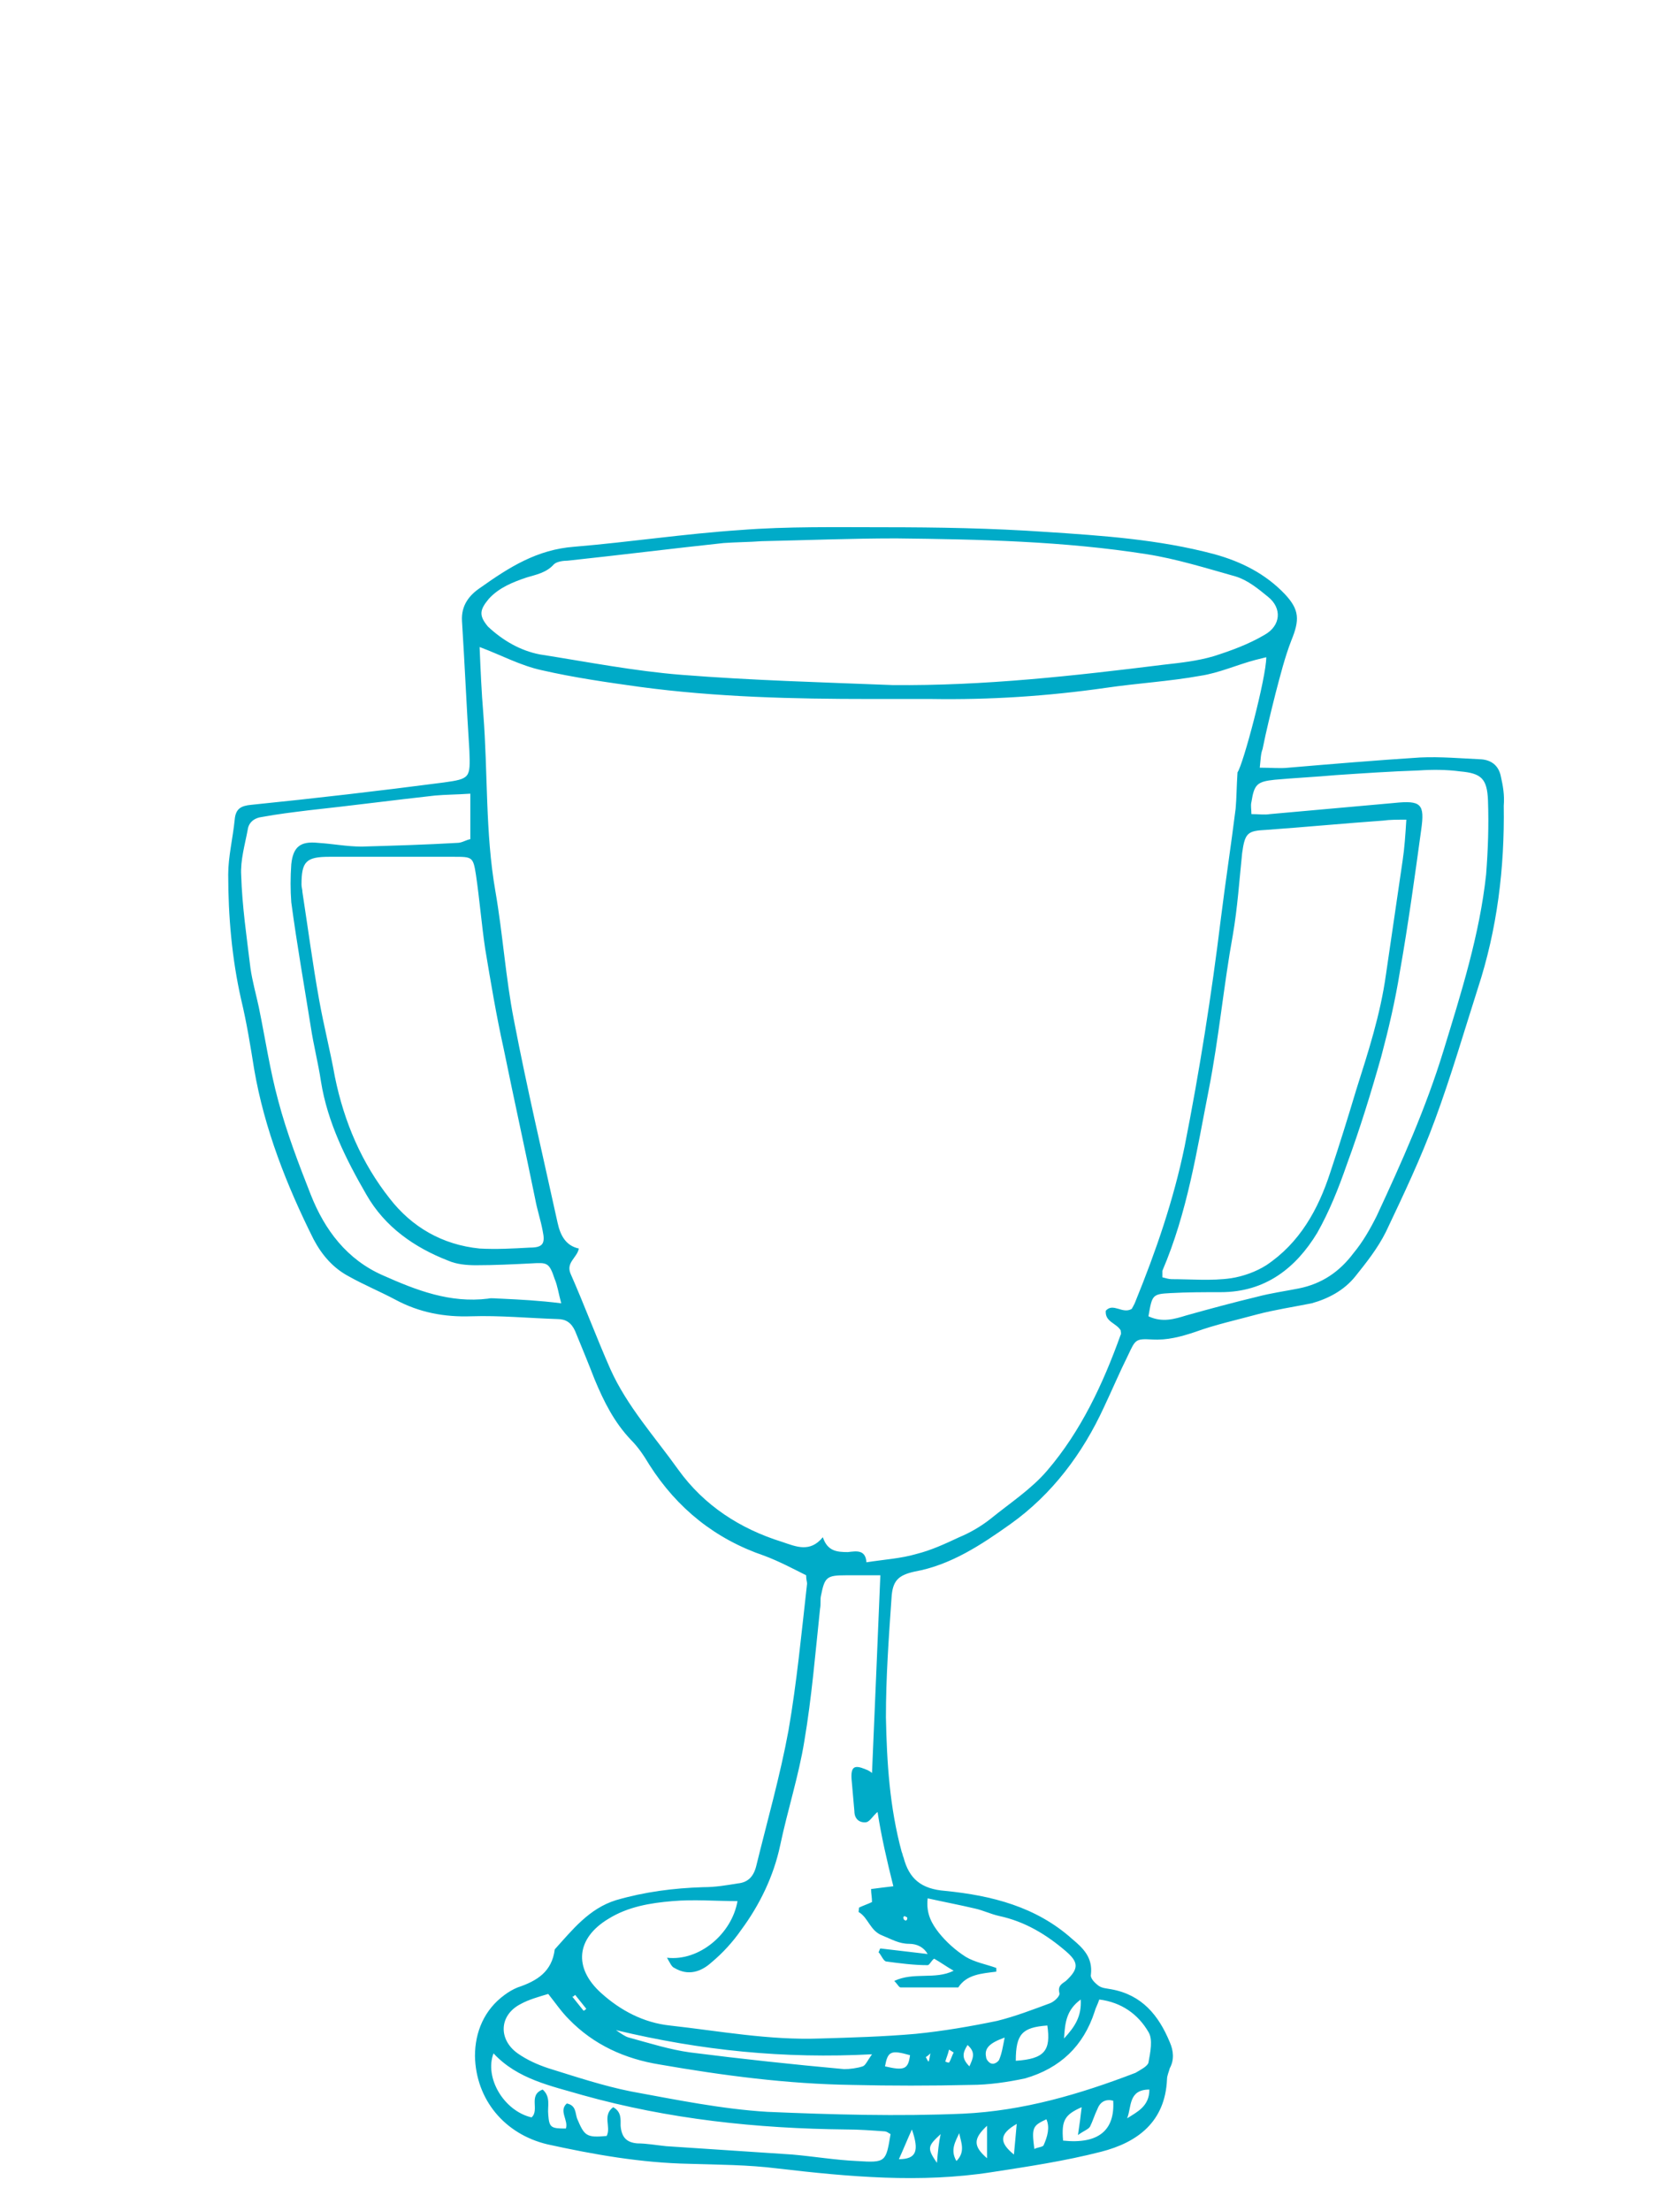 <?xml version="1.0" encoding="utf-8"?>
<!-- Generator: Adobe Illustrator 23.0.1, SVG Export Plug-In . SVG Version: 6.00 Build 0)  -->
<svg version="1.1" xmlns="http://www.w3.org/2000/svg" xmlns:xlink="http://www.w3.org/1999/xlink" x="0px" y="0px"
	 viewBox="0 0 181.1 238.2" style="enable-background:new 0 0 181.1 238.2;" xml:space="preserve">
<style type="text/css">
	.st0{fill:#00ABC8;}
	.st1{display:none;}
	.st2{display:inline;fill:#00ABC8;}
	.st3{display:inline;}
	.st4{fill-rule:evenodd;clip-rule:evenodd;fill:#00ABC8;}
	.st5{display:inline;fill-rule:evenodd;clip-rule:evenodd;fill:#00ABC8;}
	.st6{display:inline;fill:none;stroke:#00ABC8;stroke-miterlimit:10;}
</style>
<g id="results">
	<path id="trophy_1_" class="st0" d="M161.8,83.7c-0.2-1.1-0.9-1.8-2.1-1.9c-2.2-0.1-4.4-0.3-6.6-0.2c-4.7,0.3-9.5,0.7-14.2,1.1
		c-0.9,0.1-1.8,0-3.1,0c0.1-0.9,0.1-1.5,0.3-2c0.4-2,0.9-4,1.4-6c0.5-1.9,1-3.9,1.7-5.7c0.9-2.2,0.9-3.3-0.7-5
		c-2.1-2.2-4.7-3.5-7.6-4.3c-6-1.6-12.1-2-18.2-2.4c-5.8-0.4-11.6-0.5-17.4-0.5c-5.2,0-10.4-0.1-15.5,0.3c-6,0.4-11.9,1.3-17.9,1.8
		c-4,0.3-7,2.2-10.1,4.4c-1.2,0.8-2.1,1.9-2,3.6c0.3,4.7,0.5,9.4,0.8,14c0.1,2.9,0.1,3-2.8,3.4c-6.9,0.9-13.8,1.7-20.7,2.4
		c-1.1,0.1-1.7,0.4-1.8,1.6c-0.2,2-0.7,4-0.7,5.9c0,4.5,0.4,9.1,1.4,13.5c0.6,2.5,1,5,1.4,7.5c1.1,6.4,3.5,12.5,6.4,18.3
		c0.9,1.7,2.1,3.1,3.8,4c1.6,0.9,3.3,1.6,5,2.5c2.6,1.4,5.3,1.9,8.2,1.8c3.1-0.1,6.2,0.2,9.3,0.3c0.9,0,1.5,0.4,1.9,1.3
		c0.7,1.7,1.4,3.4,2.1,5.2c1,2.4,2.1,4.6,3.9,6.5c0.8,0.8,1.4,1.7,2,2.7c3,4.7,7.1,8,12.4,9.8c1.6,0.6,3.1,1.4,4.5,2.1
		c0,0.5,0.1,0.7,0.1,0.9c-0.6,5.3-1.1,10.6-2,15.8c-0.9,4.9-2.3,9.8-3.5,14.7c-0.3,1.1-0.9,1.7-2,1.8c-1.2,0.2-2.4,0.4-3.7,0.4
		c-3.2,0.1-6.3,0.5-9.4,1.4c-2.9,0.9-4.7,3.2-6.6,5.3c-0.3,2.4-1.9,3.4-4,4.1c-0.5,0.2-1,0.5-1.4,0.8c-2.2,1.6-3.2,4-3.2,6.6
		c0.1,4.7,3.2,8.4,7.8,9.5c5,1.1,10.1,2,15.3,2.1c3.2,0.1,6.3,0.1,9.5,0.5c7.7,0.9,15.4,1.6,23.1,0.4c3.9-0.6,7.9-1.2,11.8-2.2
		c3.9-1,6.9-3.2,7.1-7.8c0-0.4,0.2-0.8,0.3-1.2c0.5-0.9,0.4-1.9,0-2.8c-1.2-2.9-3-5.1-6.3-5.7c-0.5-0.1-1-0.1-1.4-0.4
		c-0.4-0.3-0.9-0.8-0.8-1.2c0.2-1.8-0.8-2.8-2-3.8c-3.9-3.5-8.7-4.7-13.7-5.2c-2.6-0.2-3.9-1.3-4.5-3.6c-0.1-0.2-0.1-0.4-0.2-0.6
		c-1.3-4.8-1.6-9.6-1.7-14.5c0-4.3,0.3-8.5,0.6-12.8c0.1-1.9,0.7-2.5,2.5-2.9c3.9-0.7,7.2-2.9,10.3-5.1c4.5-3.2,7.8-7.6,10.1-12.6
		c0.9-1.9,1.7-3.8,2.6-5.6c0.8-1.7,0.8-1.8,2.6-1.7c1.6,0.1,3.1-0.3,4.6-0.8c2.2-0.8,4.5-1.3,6.7-1.9c1.9-0.5,3.9-0.8,5.9-1.2
		c1.8-0.5,3.5-1.4,4.7-2.9c1.2-1.5,2.4-3,3.3-4.8c1.9-4,3.8-8,5.3-12.1c1.7-4.6,3.1-9.4,4.6-14.1c2.1-6.4,2.9-13,2.8-19.7
		C162.2,85.6,162,84.6,161.8,83.7z M52.7,64.5c1.1-1.2,2.6-1.8,4.1-2.3c1-0.3,2.1-0.5,2.9-1.4c0.3-0.3,1-0.4,1.5-0.4
		c5.6-0.6,11.2-1.3,16.8-1.9c1.4-0.1,2.8-0.1,4.1-0.2c4.8-0.1,9.6-0.3,14.5-0.3c9,0.1,18.1,0.3,27,1.7c3.2,0.5,6.4,1.5,9.6,2.4
		c1.3,0.4,2.4,1.3,3.5,2.2c1.5,1.2,1.4,3.1-0.4,4.1c-1.7,1-3.6,1.7-5.5,2.3c-1.7,0.5-3.5,0.7-5.3,0.9c-9.7,1.2-19.4,2.3-29.3,2.2
		c-7.6-0.3-15.1-0.5-22.7-1.1c-5.1-0.4-10.2-1.4-15.3-2.2c-2.1-0.4-4-1.5-5.6-3C51.6,66.3,51.7,65.7,52.7,64.5z M51.3,94.2
		c0.4,2.7,0.6,5.3,1,8c0.6,3.6,1.2,7.2,2,10.8c1.1,5.4,2.3,10.8,3.4,16.2c0.2,1.1,0.6,2.3,0.8,3.4c0.3,1.4,0,1.8-1.4,1.8
		c-1.8,0.1-3.6,0.2-5.4,0.1c-4-0.4-7.3-2.3-9.7-5.4c-3-3.8-4.9-8.2-5.9-13.1c-0.5-2.8-1.2-5.5-1.7-8.3c-0.7-3.9-1.2-7.7-1.8-11.6
		c0-0.3-0.1-0.5-0.1-0.8c0-2.5,0.5-3,3-3c2.1,0,4.3,0,6.4,0c2.3,0,4.7,0,7,0C50.9,92.3,51,92.3,51.3,94.2z M54,139.9
		c-0.5,0-1-0.1-1.4,0c-4.1,0.5-7.7-0.9-11.3-2.5c-3.9-1.7-6.3-4.9-7.8-8.7c-1.3-3.3-2.6-6.7-3.5-10.1c-0.9-3.3-1.4-6.7-2.1-10.1
		c-0.3-1.4-0.7-2.8-0.9-4.2c-0.4-3.3-0.9-6.7-1-10c-0.1-1.6,0.4-3.3,0.7-4.9c0.1-0.8,0.7-1.3,1.6-1.4c1.6-0.3,3.3-0.5,4.9-0.7
		c4.6-0.5,9.2-1.1,13.7-1.6c1.1-0.1,2.3-0.1,3.8-0.2c0,1.9,0,3.3,0,4.9c-0.5,0.1-0.9,0.4-1.4,0.4c-3.4,0.2-6.9,0.3-10.3,0.4
		c-1.6,0-3.1-0.3-4.7-0.4c-1.9-0.2-2.7,0.4-2.9,2.3c-0.1,1.4-0.1,2.8,0,4.1c0.6,4.5,1.4,9,2.1,13.4c0.3,2,0.8,3.9,1.1,5.9
		c0.7,4.4,2.7,8.4,4.9,12.2c2,3.5,5.2,5.7,8.8,7.1c0.9,0.4,2,0.5,3,0.5c2,0,4-0.1,6-0.2c1.7-0.1,1.9-0.1,2.5,1.7
		c0.3,0.7,0.4,1.5,0.7,2.6C58.1,140.1,56.1,140,54,139.9z M62,214.9c0.4,0.5,0.8,1,1.2,1.5c-0.1,0.1-0.2,0.2-0.3,0.2
		c-0.4-0.5-0.8-1-1.2-1.5C61.8,215.1,61.9,215,62,214.9z M92.4,232.8c-2.3-0.1-4.7-0.5-7-0.7c-4.5-0.3-9.1-0.6-13.6-0.9
		c-1-0.1-2.1-0.3-3.1-0.3c-1.2-0.1-1.7-0.7-1.8-1.9c0-0.7,0.1-1.5-0.8-2c-1.2,0.9-0.2,2.1-0.7,3.1c-2.2,0.2-2.4,0-3.2-1.9
		c-0.2-0.6-0.1-1.4-1.1-1.6c-0.9,0.8,0.2,1.8-0.1,2.7c-1.6,0-1.8-0.1-1.9-1.5c-0.1-0.9,0.3-1.9-0.6-2.7c-1.6,0.6-0.3,2.2-1.2,3
		c-3-0.7-5.1-4.3-4.1-6.9c2.6,2.8,6.2,3.5,9.6,4.5c9.3,2.6,18.8,3.6,28.4,3.7c1.4,0,2.7,0.1,4.1,0.2c0.3,0,0.5,0.2,0.7,0.3
		C95.5,232.9,95.5,233,92.4,232.8z M96.9,232.6c0.5-1.1,0.9-2.1,1.4-3.2C99.1,231.7,98.8,232.6,96.9,232.6z M101,233
		c-1.1-1.6-1-1.8,0.4-3.1C101.2,230.8,101.1,231.8,101,233z M103.1,232.8c-0.7-1.2-0.1-2.1,0.3-3
		C103.6,230.8,104.1,231.8,103.1,232.8z M106.4,232.5c-1.5-1.3-1.5-2.1,0-3.5C106.4,230.2,106.4,231.2,106.4,232.5z M109.3,232.1
		c-1.6-1.3-1.6-2.2,0.3-3.3C109.5,230,109.4,231,109.3,232.1z M112.5,231.1c-0.1,0.2-0.6,0.2-1,0.4c-0.3-2.3-0.2-2.5,1.3-3.2
		C113.2,229.2,112.9,230.2,112.5,231.1z M114.6,230.6c-0.2-2.2,0.2-2.8,2-3.6c-0.1,0.9-0.2,1.7-0.4,3c0.7-0.5,1.1-0.6,1.3-0.9
		c0.3-0.6,0.5-1.3,0.8-1.9c0.3-0.8,0.9-1.1,1.7-0.9C120.2,229.5,118.4,231,114.6,230.6z M121.5,228.2c0.5-1.2,0.1-3.1,2.4-3.1
		C123.9,226.9,122.6,227.5,121.5,228.2z M118,216.7c0.1-0.4,0.3-0.7,0.5-1.3c2.4,0.3,4.2,1.6,5.3,3.5c0.5,0.8,0.2,2.2,0,3.3
		c-0.1,0.4-0.9,0.8-1.4,1.1c-6,2.3-12.1,4.1-18.6,4.4c-7,0.3-14.1,0.1-21.1-0.2c-4.9-0.3-9.8-1.3-14.7-2.2c-3-0.6-6-1.6-8.9-2.5
		c-1.2-0.4-2.3-0.9-3.3-1.6c-2.1-1.5-2-4.1,0.3-5.3c0.9-0.5,2-0.8,3-1.1c0.8,1,1.4,1.9,2.2,2.7c2.7,2.8,6.1,4.3,9.8,4.9
		c6.9,1.2,13.8,2.1,20.7,2.2c4.3,0.1,8.5,0.1,12.8,0c2,0,4-0.3,5.9-0.7C114.3,222.8,116.8,220.4,118,216.7z M66.4,218.7
		c9.2,2.2,18.1,3.1,27.6,2.6c-0.5,0.7-0.7,1.2-1,1.3c-0.6,0.2-1.4,0.3-2,0.3c-5.5-0.5-11.1-1.1-16.6-1.8c-2.2-0.3-4.4-1-6.6-1.6
		C67.4,219.4,67,219.1,66.4,218.7z M95.4,222.6c0.3-1.6,0.6-1.8,2.7-1.2C97.9,222.9,97.5,223.1,95.4,222.6z M99.8,221.6
		c0,0,0.2-0.1,0.5-0.4c-0.1,0.4-0.1,0.7-0.2,0.9C100,222,99.9,221.8,99.8,221.6z M101.9,222.1c0.1-0.4,0.3-0.8,0.4-1.3
		c0.2,0.1,0.3,0.2,0.5,0.3c-0.2,0.4-0.3,0.8-0.5,1.1C102.1,222.2,102,222.1,101.9,222.1z M104.3,220.3c0.9,0.8,0.6,1.4,0.2,2.3
		C103.6,221.7,103.8,221.1,104.3,220.3z M108.3,219.5c-0.2,1-0.3,1.7-0.6,2.4c-0.1,0.2-0.5,0.5-0.8,0.4c-0.2,0-0.6-0.4-0.6-0.7
		C106.1,220.7,106.6,220.1,108.3,219.5z M112.9,218.2c0.4,2.7-0.3,3.6-3.4,3.8C109.5,219.1,110.2,218.4,112.9,218.2z M116.5,215.4
		c0.1,1.8-0.6,2.9-1.8,4.2C114.8,217.8,115,216.5,116.5,215.4z M97.5,206.4c0.1,0.1,0.3,0.1,0.3,0.2c0,0,0,0,0,0.1
		c0,0.1-0.1,0.2-0.2,0.2v0c-0.1-0.1-0.2-0.1-0.2-0.2c0,0,0,0,0-0.1C97.3,206.6,97.4,206.5,97.5,206.4z M96.3,203.2
		c-0.9,0.1-1.6,0.2-2.4,0.3c0,0.5,0.1,0.9,0.1,1.4c-0.4,0.2-1,0.4-1.4,0.6c0,0.3-0.1,0.5,0,0.5c1,0.6,1.2,2,2.5,2.5
		c1,0.4,1.8,0.9,2.9,0.9c0.9,0,1.6,0.4,2,1.1c-1.7-0.2-3.4-0.4-5.1-0.6c-0.1,0.1-0.1,0.3-0.2,0.4c0.3,0.3,0.5,0.9,0.8,1
		c1.5,0.2,3,0.4,4.5,0.4c0.2,0,0.4-0.5,0.7-0.7c0.7,0.4,1.4,0.9,2.1,1.3c-2,1-4.3,0.1-6.4,1.1c0.4,0.4,0.5,0.7,0.7,0.7
		c2.1,0,4.1,0,6.2,0c0.9-1.4,2.5-1.5,4.1-1.7c0-0.1,0-0.3,0-0.4c-1.1-0.4-2.3-0.6-3.3-1.2c-1.1-0.7-2.1-1.6-2.9-2.6
		c-0.7-0.9-1.4-2-1.2-3.7c1.8,0.4,3.4,0.7,5.1,1.1c0.9,0.2,1.7,0.6,2.6,0.8c2.8,0.6,5.1,2,7.2,3.8c1.4,1.2,1.4,1.9,0,3.2
		c-0.4,0.3-0.9,0.5-0.7,1.3c0.1,0.3-0.5,0.9-1,1.1c-1.9,0.7-3.7,1.4-5.7,1.9c-2.9,0.6-5.8,1.1-8.8,1.4c-3.4,0.3-6.9,0.4-10.3,0.5
		c-5.5,0.2-10.8-0.8-16.2-1.4c-2.8-0.3-5.3-1.6-7.4-3.5c-3-2.7-2.7-5.9,0.8-8c2.1-1.3,4.5-1.7,6.9-1.9c2.3-0.2,4.7,0,7,0
		c-0.6,3.5-4.1,6.5-7.6,6.1c0.3,0.5,0.5,1,0.8,1.1c1.5,0.9,2.9,0.4,4-0.6c1.2-1,2.3-2.2,3.2-3.5c2-2.7,3.5-5.8,4.2-9.1
		c0.8-3.8,2-7.5,2.6-11.2c0.8-4.7,1.2-9.6,1.7-14.3c0.1-0.5,0-1,0.1-1.4c0.4-2,0.6-2.2,2.7-2.2c1.2,0,2.4,0,3.7,0
		c-0.3,7.3-0.6,14.3-0.9,21.3c-0.1-0.1-0.4-0.3-0.7-0.4c-1.2-0.5-1.6-0.3-1.5,1.1c0.1,1.1,0.2,2.3,0.3,3.4c0,0.9,0.6,1.3,1.3,1.2
		c0.4-0.1,0.7-0.7,1.2-1.1C95,197.8,95.6,200.4,96.3,203.2z M122.4,140.2c-0.1,0.3-0.3,0.6-0.4,0.8c-1,0.6-2-0.7-2.8,0.2
		c-0.1,1.2,1.1,1.3,1.6,2.1c0,0.1,0.1,0.4,0,0.5c-1.9,5.3-4.3,10.4-7.9,14.6c-1.7,2-4,3.5-6.1,5.2c-1,0.8-2.2,1.5-3.4,2
		c-1.5,0.7-3,1.4-4.6,1.8c-1.7,0.5-3.5,0.6-5.4,0.9c-0.1-1.4-1.1-1.2-2-1.1c-1.2,0-2.2-0.1-2.7-1.6c-1.4,1.7-2.9,1-4.4,0.5
		c-4.5-1.4-8.4-3.9-11.2-7.8c-2.5-3.5-5.5-6.8-7.3-10.8c-1.5-3.4-2.8-6.9-4.3-10.3c-0.5-1.2,0.7-1.7,0.9-2.7c-1.4-0.3-2-1.4-2.3-2.8
		c-1.6-7.3-3.3-14.5-4.7-21.8c-0.9-4.6-1.2-9.3-2-13.9c-1.1-6.3-0.8-12.7-1.3-19.1c-0.2-2.4-0.3-4.8-0.4-7.2c2.4,0.9,4.4,2,6.7,2.5
		c3.5,0.8,7,1.3,10.6,1.8c8.2,1.1,16.5,1.3,24.8,1.3c2.2,0,4.4,0,6.6,0c6.3,0.1,12.5-0.3,18.8-1.2c3.4-0.5,6.9-0.7,10.2-1.3
		c2-0.3,4-1.2,5.9-1.7c0.4-0.1,0.8-0.2,1.2-0.3c0,2.2-2.5,11.6-3.1,12.4c-0.1,1.5-0.1,2.8-0.2,3.9c-0.5,4-1.1,7.9-1.6,11.9
		c-1,8.2-2.3,16.4-3.9,24.5C126.5,129.3,124.6,134.8,122.4,140.2z M136.5,89.4c4.2-0.3,8.4-0.7,12.6-1c0.7-0.1,1.5-0.1,2.5-0.1
		c-0.1,1.6-0.2,3.1-0.4,4.4c-0.6,4.1-1.2,8.2-1.8,12.3c-0.6,4.3-1.9,8.3-3.2,12.4c-0.9,3-1.8,5.9-2.8,8.9c-1.3,4-3.3,7.6-6.9,10
		c-1.1,0.7-2.5,1.2-3.8,1.4c-2.1,0.3-4.3,0.1-6.4,0.1c-0.3,0-0.6-0.1-1-0.2c0-0.3,0-0.5,0-0.7c2.7-6.3,3.7-12.9,5-19.5
		c1.1-5.6,1.6-11.2,2.6-16.7c0.5-2.9,0.7-5.9,1-8.8C134.2,89.7,134.5,89.5,136.5,89.4z M160.2,94.2c-0.7,6.5-2.7,12.8-4.6,19
		c-1.9,6.2-4.5,12-7.2,17.8c-0.7,1.4-1.5,2.8-2.5,4c-1.5,2-3.4,3.3-5.9,3.8c-1.5,0.3-3,0.5-4.5,0.9c-2.5,0.6-5.1,1.3-7.6,2
		c-1.3,0.4-2.6,0.8-4.1,0.1c0.4-2.3,0.4-2.4,2.4-2.5c1.8-0.1,3.6-0.1,5.4-0.1c4.8,0,8.1-2.6,10.4-6.4c1.3-2.3,2.3-4.8,3.2-7.4
		c1.4-3.8,2.6-7.7,3.7-11.6c0.8-3,1.5-6,2-9.1c0.9-5.1,1.6-10.2,2.3-15.3c0.4-2.8,0-3.2-2.9-2.9c-4.5,0.4-8.9,0.8-13.4,1.2
		c-0.6,0.1-1.2,0-2,0c0-0.5-0.1-0.9,0-1.3c0.3-1.9,0.6-2.2,2.5-2.4c2.2-0.2,4.4-0.3,6.6-0.5c3-0.2,5.9-0.4,8.9-0.5
		c1.5-0.1,3-0.1,4.5,0.1c2.3,0.2,2.9,0.8,3,3.1C160.5,89,160.4,91.6,160.2,94.2z"/>
	<g id="animation_copy_2" class="st1">
		<path id="sparkles" class="st2" d="M76.1,41.1c0.4,0,0.6-0.3,0.7-0.6c0.1-0.5-0.5-0.9-1.1-0.8c-0.3,0.1-0.6,0.3-0.5,0.7
			C75.3,40.8,75.6,41.1,76.1,41.1 M58.7,34.4c0.6-0.1,0.9-0.2,0.9-0.6c0-0.5-0.4-0.7-0.8-0.7c-0.4,0-0.6,0.2-0.6,0.5
			C58.1,34.1,58.4,34.4,58.7,34.4 M56.7,31.9c0.4,0,0.6-0.3,0.5-0.6c-0.1-0.5-0.4-0.7-0.9-0.7c-0.4,0-0.6,0.3-0.5,0.6
			C55.9,31.8,56.2,32,56.7,31.9 M97.3,13.7c-0.3,0-0.8,0.6-0.6,0.9c0.2,0.4,0.6,0.7,1.1,0.5c0.3-0.1,0.6-0.3,0.5-0.7
			C98.2,13.9,97.9,13.7,97.3,13.7 M138.9,31.6c0.5,0.2,0.8,0,1.1-0.3c0.2-0.5,0-0.8-0.4-1c-0.5-0.2-0.9-0.1-1.1,0.3
			C138.2,31,138.5,31.4,138.9,31.6 M118.9,52.6c0.1-0.4-0.4-0.9-0.8-0.8c-0.5,0.1-0.8,0.4-1,0.8c-0.1,0.3,0.5,0.8,0.9,0.8
			C118.5,53.3,118.9,53.1,118.9,52.6 M131.8,50.9c0-0.5-0.4-0.7-0.9-0.7c-0.5,0.1-0.8,0.4-0.8,0.9c0,0.5,0.4,0.8,0.9,0.7
			C131.5,51.8,131.8,51.4,131.8,50.9 M97.4,45.7c0.3-0.1,0.5-0.3,0.6-0.7c-0.1-0.5-0.4-0.7-0.9-0.8c-0.4-0.1-0.9,0.4-0.9,0.7
			C96.2,45.4,96.9,45.8,97.4,45.7 M77.4,43.9c0.5,0,0.9-0.1,1-0.6c0-0.5-0.2-0.8-0.7-0.9c-0.5,0-0.9,0-1,0.6
			C76.6,43.5,76.9,43.9,77.4,43.9 M66.8,67c0.3-0.1,0.6-0.3,0.6-0.6c0-0.5-0.4-1-1-0.9c-0.4,0-0.8,0.4-0.8,0.8
			C65.6,66.8,66.2,67.1,66.8,67 M60.6,65c-0.1,0.6,0.3,0.9,0.8,1.1c0.4,0.1,0.7-0.1,0.7-0.5c0.1-0.6-0.2-1-0.8-1.1
			C61,64.5,60.7,64.7,60.6,65 M97.5,16.9c-0.5,0-0.8,0.1-1,0.6c-0.1,0.5,0.1,0.8,0.5,1c0.5,0.2,1.2-0.2,1.2-0.7
			C98.3,17.3,98,17,97.5,16.9 M106.2,34.4c0.5,0.1,0.8-0.2,0.8-0.2c0-0.8-0.2-1.1-0.5-1.2c-0.5-0.1-0.8,0.3-0.8,0.7
			C105.6,34.1,105.9,34.4,106.2,34.4 M75.1,52.2c0.5,0,0.8-0.4,0.8-0.8c-0.1-0.5-0.3-0.8-0.8-0.9c-0.5-0.1-1.1,0.5-1,1
			C74.2,52,74.6,52.2,75.1,52.2 M78.7,54c0-0.5-0.4-0.7-0.9-0.7c-0.5,0-0.8,0.4-0.8,0.8c0,0.5,0.4,0.7,0.9,0.7
			C78.5,54.8,78.6,54.4,78.7,54 M137.9,33.1c0-0.4-0.3-0.6-0.6-0.7c-0.9-0.2-1.3,0.2-1.3,1.5c0.5-0.1,1.1-0.2,1.6-0.3
			C137.7,33.6,137.9,33.3,137.9,33.1 M136,34C136,34,135.9,34,136,34C135.9,34,135.9,34,136,34C135.9,34.1,136,34,136,34
			C136,34,136,34,136,34 M97.1,42.3c0.4,0,0.6-0.3,0.7-0.6c0.1-0.6-0.5-1.2-1.2-1.1c-0.5,0.1-0.8,0.4-0.7,0.9
			C96.1,42.1,96.6,42.3,97.1,42.3 M105,38.4c0.5,0,0.8-0.2,1.1-0.5c0.3-0.4,0.2-1.1-0.3-1.3c-0.5-0.2-0.9,0-1.1,0.3
			c-0.2,0.3-0.2,0.8-0.1,1.2C104.5,38.2,104.8,38.3,105,38.4 M120,51.4c0.5,0,0.9-0.2,1-0.7c0.2-0.7-0.3-1.5-0.9-1.5
			c-0.5,0-0.8,0.2-1,0.7C119,50.6,119.4,51.3,120,51.4 M127.6,54.3c0.4-0.4,0.6-0.9,0.5-1.5c0-0.4-0.6-0.8-1-0.6
			c-0.9,0.5-1.6,1.2-1.4,2.3C126.4,54.7,127.1,54.8,127.6,54.3 M125.7,54.6C125.7,54.6,125.7,54.6,125.7,54.6
			C125.7,54.6,125.7,54.6,125.7,54.6C125.7,54.6,125.7,54.6,125.7,54.6C125.7,54.6,125.7,54.6,125.7,54.6 M142.7,28.6
			c1.3-1.5,2.5-3,3.8-4.5c0.1-0.1,0.1-0.4,0.1-0.6c-0.1-0.2-0.2-0.4-0.4-0.5c-0.5-0.3-1.1-0.3-1.5,0.1c-1.4,1.4-2.4,3.1-3.4,4.7
			c-0.1,0.2,0.1,0.7,0.3,0.8C141.9,29.1,142.4,28.9,142.7,28.6 M97.5,11.3c0.2,0,0.6-0.3,0.7-0.6c0.5-1.1,0-2.3,0.2-3.5
			c0-1,0.1-1.9,0.1-2.9c0-0.6-0.4-1.1-1-1c-0.5,0-0.9,0.4-0.9,0.8c0,2.2,0.1,4.5,0.2,6.7C96.8,11,97.2,11.3,97.5,11.3 M46.9,22.3
			c1.4,0.8,2.3,2.1,3.3,3.2c0.7,0.8,1.5,1.6,2.2,2.4c0.3,0.3,0.7,0.6,1,0.8c0.1,0.1,0.4,0.1,0.6,0c0.4-0.2,0.3-0.5,0.3-0.8
			c0-0.1-0.1-0.2-0.1-0.3c-1.9-2.2-3.9-4.5-5.9-6.7c-0.2-0.2-0.6-0.2-1-0.3c-0.3,0.2-0.6,0.3-0.8,0.6C46.4,21.5,46.5,22.1,46.9,22.3
			 M107.3,30.4c0.2,0,0.5,0.1,0.6,0c0.3-0.4,0.7-0.8,0.9-1.3c1-2.6,1.9-5.3,2.9-7.9c0.1-0.4,0.2-0.8,0.3-1.1c-0.1-0.6-0.3-1-0.7-1.2
			c-0.4-0.2-1,0.1-1.2,0.8c-1,3.2-2,6.4-3,9.6c-0.1,0.3,0,0.6,0,0.9C107.1,30.2,107.2,30.4,107.3,30.4 M66.8,28.8c0.7,1,1.4,2,2,3
			c1.3,1.9,2.6,3.8,3.9,5.7c0.2,0.3,0.5,0.4,0.8,0.6c0.2,0.1,0.5,0.1,0.6,0c0.2-0.1,0.3-0.3,0.4-0.5c0.2-0.6-0.2-1-0.5-1.5
			c-1.7-2.6-3.4-5.1-5-7.7c-0.4-0.6-0.7-1.3-1.2-2c-0.3-0.4-0.8-0.4-1.2-0.1c-0.4,0.2-0.7,0.7-0.6,1.1
			C66.1,27.9,66.4,28.3,66.8,28.8 M42.4,62.6c0.2,0.1,0.4,0.2,0.6,0.2c4.5,1.2,9.1,1.5,13.5,2.4c0.3,0,0.6,0,0.8-0.1
			c0.2-0.1,0.3-0.3,0.3-0.4c0-0.2-0.1-0.4-0.3-0.5c-0.1-0.1-0.4-0.3-0.6-0.3c-4.3-0.6-8.6-1.6-12.8-3c-0.4-0.1-0.9-0.2-1.3-0.1
			c-0.5,0-0.8,0.3-0.9,0.8C41.7,62,42,62.4,42.4,62.6 M145,42c-0.1-0.1-0.2-0.5-0.4-0.7c-0.4-0.4-0.8-0.3-1.2,0
			c-0.5,0.4-1,0.8-1.6,1.2c-2.4,1.2-4.5,2.9-6.7,4.4c-0.5,0.3-0.9,0.6-1.3,1c-0.2,0.2-0.4,0.7-0.2,0.9c0.2,0.4,0.7,0.5,1.2,0.4
			c0.2-0.1,0.4-0.1,0.6-0.2c3-1.9,6-3.7,9.1-5.6C144.8,43,145.1,42.6,145,42 M66.3,51.9c-0.3-0.2-0.6-0.2-1-0.2
			c-0.4,0-0.6,0.3-0.7,0.6c-0.1,0.2-0.1,0.5,0,0.6c0.3,0.3,0.6,0.7,1,0.9c3.5,2.2,7.5,3.6,11.2,5.4c0.2,0.1,0.5,0.1,0.7,0
			c0.3-0.1,0.6-0.3,0.6-0.7c0-0.6-0.4-0.9-1-1.2C73.5,55.7,69.7,54.2,66.3,51.9 M135.3,65.9c-0.1-0.3-0.4-0.6-0.7-0.7
			c-0.4-0.1-0.9-0.1-1.3-0.1c-2.9,0.5-5.7,1.1-8.7,1.3c-1.3,0.1-2.6,0.7-3.9,1.1c-0.2,0.1-0.4,0.5-0.4,0.8c0,0.3,0.3,0.6,0.6,0.6
			c2.1-0.3,4.1-0.7,6.1-0.9c1.8-0.2,3.6-0.3,5.4-0.6c0.9-0.1,1.7-0.4,2.6-0.7C135.3,66.6,135.5,66.2,135.3,65.9 M110.6,52.3
			c-0.3,0.4-0.5,0.9-0.4,1.5c0.1,0.3,0.2,0.6,0.6,0.7c0.4,0.1,0.7,0,0.9-0.3c0.6-0.9,1.2-1.8,1.8-2.7c1.3-1.6,2.6-3.2,3.9-4.9
			c0.7-0.9,1.4-1.9,2-3c0.4-0.7,0.3-1.5-0.3-1.7c-0.6-0.2-1.1,0.1-1.5,0.5c-0.2,0.3-0.4,0.5-0.5,0.8c-1.1,2-2.5,3.8-4,5.6
			C112.2,50,111.4,51.2,110.6,52.3 M91.8,47.9c0.1,0.8,0.3,1.7,1,2.3c0.1,0.1,0.4,0.2,0.6,0.2c0.4,0,0.6-0.3,0.7-0.6
			c0.1-0.2,0.1-0.4,0-0.6c-1-2.9-1.2-5.9-2-8.8c-0.5-1.8-0.8-3.6-1.3-5.4c-0.2-0.6-0.5-1.2-1.4-1.4c-0.2,0.1-0.6,0.3-0.7,0.5
			c-0.1,0.4-0.2,0.9-0.1,1.2C90.2,39.4,91.3,43.6,91.8,47.9 M96.8,20.7c-0.9,0.2-0.7,1-0.7,1.6c0,3.5,0.4,7.1-0.1,10.7
			c-0.2,1.2,0.1,2.6,0.3,3.9c0,0.4,0.2,0.9,0.8,0.8c0.6,0,0.7-0.5,0.7-0.9c0.1-0.9,0.2-1.7,0.2-2.6c0.1-1.4,0.1-2.8,0.2-4.5
			c0.4-2.3,0.1-4.8,0-7.4C98.2,21.2,97.5,20.6,96.8,20.7 M97.9,67.5c0.5-0.8,0.4-1.7,0.3-2.5c-0.4-3.1-0.6-6.2-0.3-9.4
			c0.2-1.7,0.3-3.4,0.4-5.2c0.1-0.8,0.1-1.5-0.4-2.2c-0.3-0.3-0.7-0.7-1.2-0.4c-0.2,0.1-0.5,0.5-0.5,0.7c-0.1,1.8-0.2,3.7-0.2,5.5
			c-0.5,4.4,0.6,8.8,0.8,13.2c0,0.1,0.3,0.3,0.5,0.4C97.6,67.8,97.8,67.7,97.9,67.5 M88.4,68.7c0-0.5-0.3-0.8-0.7-1
			c-0.3-0.1-0.7-0.2-1-0.2c-5.4-0.8-10.8-1.5-16.1-2.3c-0.8-0.1-1.4,0.3-1.3,1c0,0.5,0.4,0.7,0.9,0.8c5.7,1,11.5,1.1,17.1,2.5
			C87.8,69.7,88.4,69.2,88.4,68.7 M60.9,37.5c2.7,3.3,6,6.2,8.6,9.7c0.7,0.9,1.5,1.6,2.4,2.3c0.3,0.2,0.7,0.1,0.9-0.1
			c0.1-0.1,0.2-0.4,0.3-0.7c-0.2-0.3-0.3-0.7-0.6-1c-3.4-3.8-6.8-7.6-10.2-11.4c-0.3-0.3-0.6-0.6-1-0.9c-0.3-0.2-0.6-0.1-0.9,0.1
			c-0.3,0.2-0.4,0.5-0.3,0.9C60.4,36.8,60.7,37.2,60.9,37.5 M95,69.5c0.1-0.1,0.2-0.4,0.1-0.6c-0.2-0.4-0.4-0.8-0.8-1.1
			c-4.4-3.7-8.7-7.7-12.6-11.9c-0.3-0.3-0.7-0.5-1.2-0.5c-0.2,0.1-0.4,0.1-0.6,0.2c-0.3,0.2-0.3,0.6-0.2,0.8c0.3,0.5,0.6,0.9,1,1.3
			c2.6,2.5,5.3,5.1,7.9,7.6c1.3,1.2,2.6,2.4,3.9,3.6c0.5,0.4,1,0.9,1.8,0.8C94.6,69.8,94.9,69.7,95,69.5 M123.7,47.8
			c0.3-0.3,0.7-0.6,1-0.9c3.7-3.6,7.4-7.2,11.2-10.8c0.7-0.7,0.5-1.3,0.1-2c-1-0.1-1.6,0.4-2.3,1.1c-2.4,2.5-5,5-7.5,7.5
			c-1.3,1.3-2.6,2.7-3.9,4.1c-0.3,0.3-0.4,0.8,0.1,1.1C122.8,48.1,123.3,48.1,123.7,47.8 M106.7,66.9c-0.3,0.2-0.3,0.6-0.1,0.8
			c0.2,0.3,0.6,0.3,0.9,0.2c0.3-0.1,0.7-0.2,0.9-0.4c1.6-1,3.2-2,4.8-3.1c3-2.1,5.6-4.7,8.9-6.4c0.8-0.4,1.6-0.9,2.3-1.3
			c0.8-0.5,1.3-1.2,1.2-2.1c-0.5-0.2-1.1-0.3-1.6,0c-0.4,0.2-0.8,0.4-1.1,0.7c-5.3,3.7-10.5,7.5-15.7,11.3
			C107,66.6,106.8,66.8,106.7,66.9 M115.1,53.8c-1.8,1.7-3.6,3.3-5.2,5.1c-2,2.2-3.9,4.5-6.3,6.4c-0.8,0.6-1.5,1.3-1.9,2.3
			c-0.1,0.3-0.1,0.6,0.2,0.9c0.3,0.2,0.6,0.3,0.9,0.1c0.4-0.3,0.7-0.6,1-0.9c4.4-3.6,7.8-8.1,12-11.9c0.4-0.3,0.5-0.9,0.8-1.3
			c-0.2-0.3-0.2-0.6-0.4-0.7C115.9,53.4,115.4,53.5,115.1,53.8 M91.9,61.1c-2.5-3.5-5.1-6.9-7.5-10.4c-1.2-1.7-2.3-3.5-3.5-5.2
			c-0.3-0.5-1.1-0.5-1.5-0.2c-0.4,0.3-0.4,0.8-0.2,1.2c0.8,1.3,1.8,2.5,2.6,3.8c2.7,4.7,6.3,8.8,9.5,13.1c0.4,0.6,1,1.2,1.8,1.4
			c0.2,0,0.4-0.1,0.6-0.2c0-0.2,0.1-0.5,0-0.6C93.1,63,92.5,62,91.9,61.1 M100.9,64.5c0.5,0,0.6-0.3,0.6-0.6
			c0.3-2.9,0.9-5.8,0.9-8.7c0-2.6,0.6-4.9,1.3-7.3c0.3-0.9,0.6-1.9,0.9-2.8c0.3-1.5,0.6-3,0.8-4.5c0.1-0.5-0.3-0.8-0.8-0.9
			c-0.5-0.1-0.8,0.2-1,0.6c-0.1,0.2-0.2,0.4-0.2,0.6c-0.6,2.7-1.3,5.5-1.9,8.2c-0.9,4-0.7,8.2-1.6,12.1c0.1,1,0.2,1.8,0.4,2.7
			C100.3,64.3,100.6,64.4,100.9,64.5 M107.9,47.8c-1.3,3-2.4,6-3.7,9.1c-0.3,0.8-0.7,1.6-0.2,2.5c0.1,0.3,0.4,0.5,0.7,0.6
			c0,0,0.3-0.2,0.4-0.4c0.8-1.9,1.3-3.9,2.2-5.8c1.3-2.9,2.6-5.8,3.6-8.7c1.2-3.6,2.5-7.2,4-10.7c0.3-0.6,0.4-1.2,0.5-1.4
			c0.1-0.8-0.7-1.2-1-1c-0.3,0.2-0.7,0.3-0.8,0.6c-1.1,2.5-2.1,5-3.1,7.5S109,45.3,107.9,47.8 M82.8,41.4c1.3,2.8,2.7,5.5,4.1,8.2
			c0.5,1,1,1.9,1.5,2.9c0.8,1.8,1.8,3.5,2.8,5.2c0.2,0.4,0.9,0.6,1.1,0.3c0.2-0.2,0.3-0.6,0.3-0.9c0-0.2-0.1-0.4-0.2-0.6
			c-1.5-3-3-6.1-4.7-9c-1.5-2.7-2.9-5.4-4-8.3c-0.7-1.7-1.4-3.4-2.2-5.1c-0.5-1.1-1.1-2.1-1.7-3.2c-0.2-0.4-0.5-0.7-1.2-0.7
			c-0.4,0-0.7,0.3-0.9,0.7c-0.3,0.7-0.1,1.3,0.3,1.9C80.2,35.4,81.4,38.5,82.8,41.4 M55.6,57.4c0.2,0.1,0.4,0.1,0.6,0.2
			c5.8,2.6,11.9,4.2,18,5.8c2.6,0.7,5.1,1.7,7.5,1.6c1.2,0.1,1.9,0.5,2.7,0.1c0.2-0.1,0.4-0.3,0.4-0.5c0-0.2-0.1-0.5-0.2-0.5
			c-1.3-0.7-2.7-1-4.2-1.1c-1.3,0-2.5-0.3-3.6-0.6c-2.1-0.7-4.3-1.4-6.5-2c-3.6-1-7.2-1.9-10.6-3.5c-1.1-0.5-2.3-1-3.4-1.4
			c-0.6-0.2-1.3-0.4-1.9,0.1C54,56.1,54.7,57,55.6,57.4 M139.6,56.2c0-0.3-0.3-0.6-0.6-0.7c-0.7-0.4-1.3-0.1-1.9,0.2
			c-1.9,0.7-3.7,1.6-5.7,2.1c-3.6,1-7,2.4-10.3,4.2c-1.6,0.8-3.1,1.8-4.8,2.5c-1.5,0.6-2.6,1.6-4,2.5c-0.2,0.1-0.3,0.4-0.3,0.5
			c0,0.3,0.2,0.6,0.3,0.8c0.7,0.2,1.2,0,1.7-0.3c2.1-1.2,4.3-2.4,6.4-3.6c4-2.1,8.2-3.6,12.5-4.9c2.1-0.7,4.2-1.6,6.3-2.4
			C139.5,56.9,139.7,56.5,139.6,56.2"/>
		<g class="st3">
			<path class="st0" d="M83.9,102.2c0.1,0.8,0.1,1.6,0,2.4c0,0.2-0.1,0.4-0.3,0.4c-0.3,0.1-0.8,0.1-1.2,0.1c-0.5,0-1.1,0-1.6-0.1
				c0,0.6,0,1.1,0,1.7c0,0.2,0.1,0.4,0.1,0.6c0,0.1,0,0.3,0,0.4c-0.1,0.2-0.2,0.3-0.4,0.3c-0.8,0.1-1.6,0.1-2.4,0
				c-0.2,0-0.3-0.1-0.4-0.3c-0.1-0.3-0.1-0.8-0.1-1.2c0-0.6,0.1-1.1,0.1-1.7c-0.6,0-1.1,0-1.7,0c0,0.6,0,1.2,0.1,1.9
				c0,0.2,0,0.4,0.1,0.6c0,0.1,0,0.3,0,0.4c-0.1,0.2-0.2,0.3-0.4,0.3c-0.8,0.1-1.6,0.1-2.4,0c-0.2,0-0.4-0.1-0.4-0.3
				c-0.1-0.3-0.1-0.8-0.1-1.2c0-0.6,0-1.1,0.1-1.7c-0.6,0-1,0-1.3,0c-0.3,0-0.6,0-1,0c-0.2,0-0.3,0-0.5-0.1c-0.1,0-0.2-0.1-0.3-0.3
				c0-0.1,0-0.3-0.1-0.4c0-0.6,0-1.2,0-1.8c0-0.4,0.2-0.5,0.5-0.5c0.3,0,1.5,0,2.8,0c0-0.6,0-1.1,0-1.7c0,0,0,0,0,0
				c-0.7,0-1.2,0-1.5,0c-0.3,0-0.6,0-1,0c-0.2,0-0.3,0-0.5-0.1c-0.1,0-0.2-0.1-0.3-0.3c0-0.1,0-0.2-0.1-0.3c0-0.6,0-1.2,0-1.8
				c0-0.4,0.2-0.5,0.5-0.5c0.3,0,1.5,0,2.7,0c0-0.5,0-1,0-1.2c0-0.3,0-0.6,0-1c0-0.1,0.1-0.3,0.1-0.5c0-0.1,0.2-0.2,0.4-0.3
				c0.1,0,0.2,0,0.3,0c0.6-0.1,1.2,0,1.8,0c0.4,0,0.5,0.2,0.5,0.4c0,0.3,0,1.3,0,2.5c0.4,0,0.7,0,1,0c0.2,0,0.5,0,0.7,0
				c0-0.6,0-1,0-1.3c0-0.3,0-0.6,0-1c0-0.1,0-0.3,0.1-0.5c0-0.1,0.1-0.2,0.3-0.3c0.1,0,0.2,0,0.3,0c0.6-0.1,1.2,0,1.8,0
				c0.4,0,0.5,0.2,0.5,0.4c0,0.3,0,1.4,0,2.7c0.5,0,1,0,1.7,0c0.2,0,0.4-0.1,0.6-0.1c0.1,0,0.3,0,0.4,0c0.2,0.1,0.3,0.2,0.3,0.4
				c0.1,0.8,0.1,1.6,0,2.4c0,0.2-0.1,0.3-0.3,0.4c-0.3,0.1-0.8,0.1-1.2,0.1c-0.5,0-1-0.1-1.4-0.1c0,0.4,0,0.8,0,1c0,0.1,0,0.4,0,0.6
				c0.5,0,1,0,1.7-0.1c0.2,0,0.4,0,0.6-0.1c0.1,0,0.3,0,0.4,0C83.8,101.9,83.8,102,83.9,102.2z M77.9,101.8c0-0.6,0-1.1,0-1.7
				c0,0,0,0,0,0c-0.6,0-1.1,0-1.7,0c0,0.5,0,0.9,0,1.2c0,0.1,0,0.3,0,0.5c0.4,0,0.7,0,1,0C77.3,101.8,77.6,101.8,77.9,101.8z"/>
			<path id="_x31__1_" class="st0" d="M107.4,116.4c-0.1,0.7,0,12.1-0.2,13.9c-0.1,0.5-0.1,2.8-0.1,3.3c-0.2,1.7-0.1,3.3-0.1,5
				c0,0.7-0.1,1.3-0.2,2c-0.1,0.4-0.3,0.7-0.6,0.7c-2.4,0.7-4.8,0.8-7.2,0.1c-1.1-0.3-1.4-0.9-1.1-2.1c0.2-0.7,0.3-1.3,0.3-2.1
				c0.1-2.5,0.3-4.9,0.5-7.4c0.1-1.5,0.2-3,0.3-4.5c0.1-1.3,0.1-10.8,0.1-11.6c0-1.3,0-2.5,0.1-3.8c0-0.5,0-1.1,0.1-1.6
				c0-0.3,0-0.6-0.1-0.9c0-0.2-0.1-0.4-0.3-0.5c-0.3-0.1-0.5,0-0.6,0.2c-0.6,0.7-1.4,1.3-2.1,2c-1,1-1.7,1.2-3.1,0.1
				c-0.9-0.6-1.7-1.3-2.5-2c-0.5-0.5-0.8-1.1-0.9-1.7c-0.1-0.8-0.1-1.6,0.4-2.3c0.1-0.2,1.9-2.1,2.5-3c1.5-2.1,2.9-4.2,4.6-6.2
				c0.5-0.6,2.2-3.3,2.7-3.4c1.1-0.1,2.1-0.1,3.1,0c1.1,0.1,2.2,0.3,3.3,0.5c0.8,0.1,1,0.3,1.1,1.2c0.1,0.8,0.1,1.6,0.1,2.4
				c0,0.2,0,0.5,0,0.7h0.1C107.6,96.4,107.5,115.4,107.4,116.4z"/>
		</g>
	</g>
</g>
<g id="sports_guide">
	<path id="book" class="st4" d="M-128.5,31.1c2.1,1.1,3.8-1.3,6.1,0.1c-2.4,3.1-2.7,6.9-3.4,10.5c-0.3,1.6,0.4,2.1,1.9,2.1
		c1.6,0,3.5-1.3,4.7-0.1c1.5,1.5,0.4,3.7,0.5,5.6c0.1,2.5-0.7,5,1,7.3c0.4,0.6,0.6,1.4,0.1,2.1c-1.4,2.3-0.9,4.9-1.2,7.4
		c-0.8,8.5-1.8,16.9-2.3,25.4c-0.4,7.1-0.4,14.3-0.4,21.5c-0.2,16.3-1.5,32.5-2.6,48.7c-0.7,10.7-0.6,21.5,0.2,32.2
		c0.1,0.9,0.1,1.8,0.1,2.7c0,1.6-0.7,2-2.3,1.6c-2.6-0.7-5.1-1.8-7.6-2.6c-2.7-0.9-3.3-0.6-4,2.3c-1.2,5.1-1,10.4-2.6,15.4
		c-1.8,5.9-1.5,12-1.8,18.3c-2.1-0.2-3.8-0.3-5.1-2.2c-1.2-1.8-3.3-2.5-5.1-3.5c-14.5-8.2-29.6-15.4-45.7-20.1
		c-3.4-1-6.5-2.8-10-3.9c-5-1.6-10.1-2.5-15.3-3.1c-1-0.1-1.9-0.1-3,0.2c-5.5,1.4-10.2-1-14.5-4c-1.8-1.2-1-3.4-0.6-5
		c0.6-2.2,1.2-4.3,1.8-6.4c3.8-12.7,7.2-25.5,9.8-38.5c0.7-3.2,0.5-6.5,0.8-9.8c0.7-9.3,0.5-18.5,0-27.7c-0.2-4.1-1.3-8-2-11.9
		c-2.4-12.3-5.2-24.5-9.6-36.3c-0.7-2-1.4-3.9-2.1-5.9c-2-5.7,0.5-7.8,5.2-8.5c3-0.4,6.4-1.8,9.4,0.7c0.5,0.4,1.8,0.1,2.6-0.2
		c10.5-3.7,21.2-7.1,31.7-10.9c7.1-2.6,14.2-5.3,21.4-7.8c6-2.1,12-4.5,17.9-7c3.7-1.5,7.7-2.4,11.2-4.3c2-1.1,3.1-0.1,2.9,2.2
		c-0.1,1-0.5,2-0.7,3c-0.5,3.1,0.3,3.8,3.3,3c3.6-0.9,7-2.6,10.8-4.2C-126.6,23.7-129.1,27.3-128.5,31.1z M-225.8,56.9
		c1.5,5,3.5,9.7,4.7,14.6c2.3,9,4.2,18,5.1,27.2c1.3,13.3,0.3,26.6,0.2,39.9c0,0.9-0.2,1.8-0.3,2.7c-0.8,6.1-1.3,12.1-2.3,18.2
		c-1,5.7-1.1,11.6-2.3,17.3c-1.2,5.6-1,11.3-2.5,16.8c-0.6,2.2,0.5,3,2.6,2.9c4-0.1,7.6,1.4,11.3,2.3c5.1,1.3,9.6,4,14.7,5.4
		c10.1,2.8,19.5,7.2,28.9,11.7c5.8,2.7,11.3,5.9,16.9,9.1c1.9,1.1,2.6,0.6,3.1-1.3c1.4-4.9,2.6-9.8,3.7-14.7
		c1.7-8,2.7-16.2,3.5-24.3c0.8-8.2,0.3-16.4,1.1-24.6c1-9.6-1.1-19.1-0.8-28.6c0.3-11.7-1.9-23.2-2-34.9c-0.1-6.7-0.9-13.4-2.3-20
		c-0.4-2.1-1.1-3-3.4-3.3c-3.7-0.4-7.3-1.3-11-2.1c-9.7-2.2-19.4-4.7-29.1-6.8c-9.2-2-18.5-3.3-27.5-5.8
		C-217.3,57.5-221.2,56.2-225.8,56.9z M-214.9,54.6c3.5,1.8,7.1,3,11,3.6c6.8,1.2,13.5,2.3,20.2,3.7c12.2,2.7,24.4,5.7,36.5,8.5
		c7.4,1.7,7.5,1.6,8,9.1c1.3,17.3,2.4,34.6,3.6,51.8c0.4,5.7-0.1,11.3,0.5,17c0.9,8.1-0.4,16.1-0.6,24.1c-0.1,5.4,0.4,10.8-0.6,16.1
		c-0.8,4.1-0.8,4.1,3.4,5.5c0.4,0.1,0.8,0.3,1.3,0.5c6.1,2,6.5,1.7,6-4.8c-0.7-9.3-0.6-18.5,0.2-27.8c1.1-12.8,1-25.6,2.1-38.4
		c0.7-7.6,0.2-15.2,0.3-22.9c0.1-4.3,0.2-8.6,0.8-12.9c1.1-8.3,0.7-16.7,2-25c0.5-3-1-4.4-4-4.5c-2.4-0.1-4.8,0.1-7.2,0
		c-18.8-1.1-37.6-0.4-56.4-1.7c-3.7-0.2-7.5-0.2-11.2-0.9C-204.2,54.7-209.6,55.5-214.9,54.6z M-238.2,55.6c-0.9,1.3-0.3,2.1,0,2.9
		c2.4,7,4.9,14,6.4,21.3c2.3,11.2,5.1,22.3,5.9,33.9c0.6,9.4,0.1,18.8-0.8,28.2c-1,10.1-3.8,19.9-6.3,29.7c-1.5,6-3.4,12-5.1,18
		c-0.9,3-0.2,4.4,2.7,5.6c1.8,0.7,3.7,1.1,5.6,1.5c3,0.6,3.2,0.4,3.9-2.7c0.9-4.4,1.2-8.9,2.2-13.2c1.9-8.9,2.3-18,4-27
		c2-10.1,1.8-20.5,2-30.8c0.2-9.4,0-18.8-0.8-28.2c-0.5-5.6-2.1-10.8-3.1-16.2c-1.2-6.7-3.5-13.2-5.6-19.7c-0.6-1.7-1.4-2.4-3.3-2.1
		C-233.3,57.1-235.7,56.4-238.2,55.6z M-215.3,50.1c0,0.3,0.1,0.6,0.1,0.9c0.7,0,1.5,0,2.2,0c7.6,0.1,15.2-1.1,22.7-1.6
		c19.7-1.3,39.2-3.6,58.9-4.8c3.3-0.2,3.5-0.4,3.7-3.7c0.1-1.6-0.1-3.3,0.8-4.8c0.4-0.7,0.9-1.8-0.1-2.4c-0.5-0.3-1.5-0.3-2.1,0
		c-3.9,1.6-8,1.9-12,2.4c-7.7,1.1-15.3,2.6-22.8,4.3c-11.8,2.7-23.7,4.3-35.6,6.5c-0.6,0.1-1.2,0.2-1.8,0.2c-0.4,0-1.2,0.3-1.2-0.6
		c4.1-1.7,8.5-1.6,12.7-2.4c12.3-2.4,24.6-4.5,36.8-7.3c5.7-1.3,11.4-2.1,17.1-3.3c1.8-0.4,4.3-0.3,4.8-2.6c0.6-2.5,1.5-5.1,1.4-8.1
		c-15,4.3-29.2,9.9-44,13.8c-14.8,3.9-29.5,7.9-44.4,11.8c3.9,0.3,7.6-1.4,11.8-0.9C-209.4,48.5-212.3,49.3-215.3,50.1z
		 M-203.2,52.1c0,0.4,0,0.7,0,1.1c4,0.8,8.2,0.3,12.3,1.1c3,0.6,6.1,1.1,9.3,1.1c13.3,0.1,26.6,0.3,39.8,1c6,0.3,11.9,0.9,17.9,0.5
		c1.2-0.1,2.5-0.1,2.7-1.7c0.3-2.5,0.7-5,1-7.5c0.2-1.5-0.5-2.3-2-2.2c-1,0-2.1,0-3.1,0.1c-5.3,0.6-10.6,1.2-16,1.3
		c-4,0.1-8.1,0.4-12.1,0.8c-11.4,1.1-22.8,2.4-34.3,2.8C-193,50.8-198.1,51.6-203.2,52.1z M-219.8,46.8c5.1-1.4,10.4-1.9,15.5-3.3
		c7.8-2.1,15.5-4.4,23.3-6.3c11-2.6,21.7-6.4,32.5-9.8c4.4-1.4,4.4-1.5,4.5-6.2c0-0.7,0.4-1.5-0.7-2.2
		C-169.6,28.2-194.5,38.1-219.8,46.8z M-231.4,54.4c-0.7-1.2-1.1-1.9-1.5-2.5c-0.4-0.6-0.7-1.3-1-2c-1.2-3-2.4-3.5-5-2
		c-1.7,1-2,2.2-0.6,3.5C-237.4,53.6-234.9,54.7-231.4,54.4z M-222,51.2c1,0.8,1.9,0.8,3,0C-220.2,50.5-221.1,50.4-222,51.2z"/>
	<g id="animation_copy" class="st1">
		<path class="st5" d="M-207,129.9c-0.1-2,0.2-4.3,0.7-6.5c0.3-1.4,1.1-2.7,1.8-4.1c1.2-2.5,2.9-4.8,5-6.7c2.4-2.1,5-4.1,7.9-5.7
			c1.9-1,4-1.4,6.1-2c1.3-0.4,2.7-0.6,4.1-0.9c1.3-0.3,2.5-0.2,3.7,0.2c0.9,0.3,1.8,0.5,2.8,0.6c1.1,0.1,2.2,0.3,3.3,0.6
			c1.7,0.5,3.5,1,5.3,1.5c5.2,1.4,9.2,4.5,12,9.1c0.5,0.8,1,1.6,1.5,2.3c1.5,2.2,2.2,4.7,2.5,7.3c0.2,1.9,0.5,3.8,0.2,5.7
			c-0.4,2.9-1.3,5.6-2.3,8.3c-0.6,1.8-1.5,3.4-2.7,4.9c-0.4,0.5-0.6,1-0.9,1.6c-1.3,2.7-3.4,4.7-6,6.1c-3,1.6-6.2,2.6-9.3,3.6
			c-1.4,0.5-2.9,0.6-4.4,0.7c-1.4,0.1-2.8,0.2-4.2,0.4c-0.7,0.1-1.4,0.2-2-0.2c-0.2-0.1-0.5-0.1-0.8-0.1c-0.3,0-0.5,0.1-0.8,0.1
			c-1.9-0.6-4.1-0.6-5.9-1.7c-1.3-0.8-2.7-1.4-4-2.2c-2-1.3-3.9-2.6-5.7-4.2c-2.1-1.9-4-4-5.4-6.5c-1.7-3.2-2.9-6.6-2.6-10.3
			C-207,131.4-207,130.8-207,129.9z M-162.3,112.3c0.2-0.5,0.3-1.1,0.3-1.6c0-0.5-0.1-0.8-0.5-1c-1.3-0.7-2.6-1.4-4.1-1.8
			c-3-0.8-6-1.8-9.1-2.2c-1.5-0.2-3-0.3-4.5,0.4c-1.6,0.7-2.8,1.8-4.2,2.8c-1.3,0.9-2.2,1.9-1.8,3.7c0,0.1,0,0.3,0,0.4
			c-0.2,2.5,0.1,4.9,0.5,7.3c0.2,0.9,0.6,1.7,1.4,2.3c2.2,1.9,4.8,3.1,7.3,4.5c0.6,0.3,1.2,0.7,1.7-0.1c0.1-0.1,0.4-0.1,0.6-0.2
			c3.5-0.8,6.7-2.2,10-3.5c0.7-0.3,1.1-0.7,1.1-1.6c0-0.6,0.1-1.2,0.2-1.8c0.3-1.7,0.6-3.3,1-5c0.1-0.5,0.1-1-0.4-1.4
			c-0.3-0.2-1-0.5-0.7-1.1C-163.3,111.5-162.8,112.4-162.3,112.3z M-176,135.7c-0.1,2.1-0.1,2,1.3,2.8c2.1,1.1,4.3,1.9,6.4,2.9
			c0.4,0.2,0.8,0.4,1.2,0.3c2.5-0.7,5-1.6,7.4-2.5c0.6-0.2,1-0.7,1.2-1.3c0.9-2.3,1.5-4.7,2.2-7c0.5-1.5,0.3-1.9-1.1-2.8
			c-1.9-1.2-3.8-2.4-5.6-3.8c-0.7-0.5-1.3-0.6-2-0.3c-2.9,1.3-6,2.2-8.9,3.3c-0.8,0.3-1.3,0.7-1.4,1.7
			C-175.8,131.4-175.8,133.7-176,135.7z M-184,152.8c1,0.1,1.9,0.1,2.9-0.1c0.9-0.2,1.9-0.3,2.8-0.3c1.3,0,2.5-0.2,3.7-0.6
			c0.8-0.3,1.6-0.6,2.4-0.7c0.5-0.1,0.9-0.3,1.1-0.8c1-2.1,2.1-4.1,3.2-6.1c0.5-0.9,0.4-1.2-0.5-1.7c-2.3-1.1-4.7-2.1-7-3.2
			c-0.4-0.2-0.7-0.2-1.1-0.2c-2,0.2-4,0.5-6,0.4c-1-0.1-2,0.2-3,0.4c-0.6,0.1-1.2,0.4-1.7,0.9c-1.5,1.4-2.5,3.2-3.8,4.8
			c-0.2,0.3-0.2,0.5,0,0.8c1.2,1.9,2.7,3.7,4,5.6c0.3,0.4,0.8,0.8,1.4,0.8C-185.1,152.8-184.5,152.8-184,152.8z M-187.3,114.3
			c0-0.7-0.1-1.3,0-2c0.1-0.9-0.2-1.6-0.9-2.2c-0.8-0.8-1.7-1.4-2.7-2.1c-0.4-0.2-0.7-0.2-1.1,0c-1,0.7-2,1.3-2.9,2
			c-2.6,1.8-5.1,3.8-6.9,6.5c-0.5,0.8-0.7,1.5-0.5,2.4c0.5,2.6,1.6,5,1.9,7.6c0.1,0.5,0.5,0.8,1,0.9c1.8,0.6,3.7,0.6,5.5,0.9
			c1.3,0.2,2.1-0.3,2.8-1.2c1.1-1.4,2.3-2.7,3.4-4.1c0.7-0.8,1.1-1.6,0.8-2.7C-187.1,118.4-187.4,116.4-187.3,114.3z M-200.1,128.5
			c-1-0.1-1.3,0.5-1.5,1c-1.1,2.1-2,4.4-3.5,6.3c-0.5,0.6-0.5,1.3-0.2,2c0.6,1.4,1.2,2.8,1.8,4.2c0.2,0.4,0.5,0.6,0.9,0.4
			c0.4-0.2,0.7-0.3,1.1,0.1c0.7,0.7,1.6,0.9,2.5,1c2,0.3,4,0.7,6,1.2c0.7,0.2,1.2,0,1.6-0.6c1.3-1.7,2.6-3.3,4.1-4.9
			c0.4-0.4,0.4-0.7,0.2-1.2c-1.1-2.7-2.3-5.3-3.9-7.6c-0.3-0.4-0.6-0.8-1.1-0.8c-0.8-0.1-1.6-0.3-2.5-0.3c-1.6,0-3.2-0.3-4.8-0.6
			C-199.6,128.6-199.9,128.5-200.1,128.5z M-176.5,129.3c0.2-0.6-0.2-0.8-0.7-1.1c-1.7-1.2-3.7-1.9-5.4-3.1
			c-0.8-0.5-1.6-1.1-2.4-1.6c-0.8-0.5-0.8-0.5-1.5,0.2c-1.3,1.3-2.2,2.9-3.5,4.2c-0.9,0.9-0.8,1-0.2,2.1c0.8,1.3,1.8,2.6,2.4,4
			c0.6,1.4,1.3,2.7,1.9,4.1c0.3,0.6,0.6,1,1.4,0.8c1.3-0.3,2.6-0.3,3.9-0.3c0.8,0,1.6-0.1,2.3-0.3c0.5-0.1,0.8-0.4,0.8-0.9
			C-177.1,134.7-176.8,132-176.5,129.3z M-161,111c0.1,2.1-0.6,4.2-0.6,6.2c0,1.2-0.2,2.3-0.5,3.5c-0.1,0.4-0.2,0.8-0.4,1.3
			c-0.3,0.9-0.1,1.5,0.7,2c1.1,0.8,2.3,1.5,3.4,2.3c0.7,0.5,1.6,0.9,2.3,1.5c0.2,0.2,0.5,0.2,0.7,0.2c1.2,0.1,2.2-0.2,3.3-0.6
			c0.5-0.2,0.7-0.5,0.6-1c-0.2-1.2-0.3-2.3-0.6-3.5c-0.7-2.5-2.1-4.7-3.5-6.8c-1.1-1.8-2.5-3.3-4.1-4.6
			C-160,111.3-160.2,111-161,111z M-169.8,150.8c-0.4,0.6,0,0.8,0.5,1.1c0.5,0.3,1,0.7,1.5,1c0.4,0.3,0.8,0.3,1.3,0.1
			c1.9-1,3.7-2.1,5.5-3.2c2.4-1.5,3.8-3.9,5.5-6.1c0.2-0.3,0.3-0.6,0-0.8c-0.3-0.3-0.6-0.7-0.9-0.9c-0.3-0.2-0.7-0.2-0.9,0.1
			c-0.1,0.1-0.2,0.3-0.2,0.5c-0.1,0.2-0.3,0.5-0.6,0.4c-0.4-0.2-0.2-0.5,0-0.8c0-0.1,0.1-0.2,0.1-0.2c0.1-0.3,0.6-0.7,0.2-1
			c-0.4-0.3-0.8-0.8-1.5-0.7c-0.3,0.1-0.7,0.2-1,0.4c-1.4,0.7-3,1.2-4.5,1.6c-0.9,0.3-1.5,0.7-2,1.5c-0.7,1.3-1.4,2.5-2,3.8
			C-169.2,148.6-169.9,149.5-169.8,150.8z M-201.4,144c-0.4,0.1-0.4,0.4-0.2,0.7c0.4,0.6,0.8,1.1,1.3,1.6c1.8,1.7,3.6,3.5,5.7,4.9
			c1.9,1.3,4,2.1,5.9,3.4c0.4,0.2,0.7,0.3,1-0.1c0.3-0.3,0.2-0.6,0-0.9c-1.5-2.5-3-4.9-4.9-7.1c-0.4-0.5-0.9-0.9-1.6-0.9
			c-0.8-0.1-1.7-0.2-2.4-0.4c-1.5-0.4-3.1-0.3-4.6-1C-201.2,144-201.3,144-201.4,144z M-155.8,139.7c-0.3,0.8,0.2,1.3,0.7,1.8
			c0.4,0.4,0.7,0.2,0.9-0.2c0.2-0.3,0.3-0.5,0.4-0.8c0.5-0.8,0.5-1.8,0.9-2.7c1.2-2.6,1.5-5.3,1.7-8.1c0.1-1-0.4-1.4-1.3-1.2
			c-1.3,0.4-2.5,1-2.8,2.6c0,0.3-0.2,0.7-0.3,1c-0.7,2.1-1.3,4.2-2,6.3c-0.3,1,0.1,1.3,1,1.2C-156.3,139.6-156.1,139.5-155.8,139.7z
			 M-178.4,156c1-0.3,2.3-0.1,3.6-0.3c1.9-0.2,3.8-0.6,5.5-1.5c0.6-0.3,0.7-0.5,0.2-0.9c-1.4-1.1-2.9-1.7-4.7-0.9
			c-1.1,0.5-2.2,0.7-3.3,0.7c-2.7,0.1-5.3,0.8-7.9,0.7c-0.1,0-0.3,0-0.4,0.1c-0.5,0.2-0.8,0.6-0.8,1.1c0,0.5,0.5,0.5,0.9,0.6
			c0.2,0.1,0.4,0.1,0.6,0.1C-182.8,155.8-180.8,155.9-178.4,156z M-205.9,134.4c0.5-0.2,0.6-0.4,0.7-0.7c0.7-1.2,1.3-2.6,2.1-3.7
			c1.5-2,1.5-4,0.7-6.1c-0.4-1.3-0.8-2.6-1.2-4.1c-1.6,2.2-2.2,4.6-2.5,7c-0.2,1.8-0.2,3.7-0.3,5.6
			C-206.3,133-206.3,133.7-205.9,134.4z M-181.7,105.5c-0.5,0-0.9,0-1.4,0c-0.4,0-0.9-0.1-1.3,0.1c-0.7,0.3-1.5,0.4-2.3,0.6
			c-0.8,0.2-1.7,0.4-2.5,0.8c-0.7,0.3-0.7,0.6-0.2,1.1c0.4,0.4,0.8,0.8,1.3,1.1c0.9,0.6,1.4,0.6,2.2-0.1c1-0.9,2.1-1.6,3.2-2.4
			C-182.2,106.3-181.7,106.1-181.7,105.5z"/>
	</g>
</g>
<g id="info">
	<path id="box" class="st0" d="M-353.6,25.4c0-1.4,0.2-3.1-1.8-3.3c-1.2-0.1-2.3,0.4-2.8,1.6c-1.3,3.6-4.1,6-7.5,6.9
		c-12.1,3-24.1,6.5-36.7,7.3c-12.8,0.8-25.6,0.3-38.4,1.6c-22.1,2.3-44.1,1.1-65.7-4.6c-7.4-2-14-5.5-21.2-7.8
		c-1.4-0.5-2.6-1.4-3.8,0.2c-0.9,1.3-1.5,2.6,0.2,3.7c2.7,1.9,2.7,5,3.6,7.7c3.9,13.1,6.7,26.3,8.9,39.9c3,19,3.3,38.2,4.3,57.3
		c0.5,9-1.8,17.9-2,27c-0.4,14.2-2.1,28.4-4.2,42.5c-1.1,6.9-1.4,14-11.7,15.8c2.5,1.5,3,2.1,3.4,2.1c3.5-0.3,7-0.5,10.4-1.2
		c24.3-5.1,48.6-7.9,73.5-6.9c24.1,1,48.3,0,72.3,3.8c4.4,0.7,8.3,2.5,12.6,3.2c1.6,0.2,3.6,1.2,4.3-1.3c0.5-1.7-0.9-2.6-2.1-3.4
		c-2.4-1.5-5.5-2-6-5.6c-2-14.6-6.4-28.9-6.8-43.8c-0.3-10.1-0.6-20.2-0.5-30.4c0.2-30.4,2.8-60.4,9.8-90c1.4-6,1.5-12.8,6.8-17.4
		C-353.2,29.1-353.6,27.1-353.6,25.4z M-367.9,213c-3.1,2.3-6.4,0.9-9.4,0.4c-18.2-3.3-36.6-2.3-54.9-2.8c-15.1-0.4-30.2-2-45.3,0.6
		c-9.7,1.7-19.5,2.9-29.3,4.4c-0.3,0-0.5,0.2-0.8,0.3c-9.3,2.1-10.4,1-9.1-8.7c4.6-35.3,7.2-70.7,4.9-106.2
		c-1.2-18.4-3.4-37-9.6-54.8c-1-2.9-2.6-5.9-1.2-9.3c2.3-1.5,4.7-0.2,6.6,0.5c24,8.9,49,7.9,74,7.5c15.1-0.2,30.2-1.2,45.2-2.6
		c9.7-0.9,19.3-4,28.9-6.1c1.1-0.2,2.2-0.8,4.2,0.5C-375.8,94.8-381.4,153.7-367.9,213z"/>
	<path id="question_dot" class="st0" d="M-452.4,170.7c-1.7,0.9-3.3,2-4.8,3.4c-1.4,1.3-2.7,2.9-3.7,4.6c-1,1.8-1.6,3.5-1.7,5
		c-0.2,2.4,0.9,4.5,3.4,6.2c2.3,1.5,4.8,2.3,7.5,2.3c1.8,0,3.6-0.5,5.1-1.5c1.5-1,2.8-2.2,3.9-3.7c1.1-1.4,2-3,2.6-4.6
		c0.7-1.6,1-3.1,1.1-4.4c0.2-2.7-0.5-4.9-2.1-6.4C-443.8,169.1-447.8,168.3-452.4,170.7z"/>
	<path id="question_mark" class="st0" d="M-406.7,70.4c-4.7-3.7-11.7-5.5-20.8-5.5c-6.5,0-12.3,0.7-17.3,2.2
		c-5,1.4-9.5,3.3-13.2,5.5c-3.7,2.2-6.9,4.8-9.5,7.7c-2.6,2.8-4.7,5.7-6.3,8.5c-1.6,2.8-2.8,5.5-3.5,8.1c-0.7,2.6-1.1,4.6-1.1,6.2
		c0,5.5,0.9,10,2.6,13.2c1.7,3.3,3.7,5.7,5.9,7.1c2.2,1.5,4.4,2.2,6.3,2c3.3-0.3,3.6-2.3,3.6-3.1c0-0.8-0.2-1.6-0.7-2.2
		c-0.2-0.3-0.5-0.8-0.8-1.3c-0.3-0.5-0.6-1.3-0.8-2.2c-0.2-0.9-0.4-2.3-0.4-4c0-3.5,0.8-7.6,2.4-12.1c1.6-4.5,3.9-8.9,7-12.9
		c3-4,6.8-7.4,11.2-10.2c4.3-2.7,9.3-4.1,14.9-4.1c1.4,0,2.7,0.3,3.9,0.9c1.3,0.6,2.4,1.5,3.4,2.5c1,1.1,1.8,2.3,2.4,3.6
		c0.6,1.3,0.9,2.6,0.9,3.9c0,4.4-1,8.7-3,12.9c-2,4.3-4.6,8.4-7.6,12.3c-3.1,3.9-6.5,7.7-10,11.3c-3.6,3.6-7,6.9-10.1,10
		c-3.1,3.1-5.8,5.8-7.9,8.3c-2.3,2.7-3.4,5-3.4,7c0,1.5,0.3,2.9,0.9,4.3c0.6,1.3,1.3,2.5,2.1,3.5c0.8,1,1.8,1.8,2.9,2.5
		c1.2,0.7,2.3,1,3.4,1c1.1,0,2.6-0.5,3.6-2.8c0.9-2.2,2.6-4.8,5.2-7.7c2.7-3,5.8-6.4,9.2-9.9c3.4-3.6,7-7.3,10.8-11.3
		c3.8-4,7.3-8.1,10.4-12.3c3.2-4.2,5.8-8.6,7.9-12.9c2.1-4.5,3.1-8.9,3.1-13.3C-399.4,79.8-401.9,74.2-406.7,70.4z"/>
	<g id="animation_copy_3" class="st1">
		<path id="Exclamation" class="st2" d="M-435.8,199.8c-5,1.5-9.8,0.8-13.8-2.7c-3.5-2.7-4.8-6.9-4.2-11.1c0.8-5.2,6.3-9.4,11.5-9.2
			c1.5,0,5,0.6,6.3,1.2c3.8,2.1,5.2,4,5.8,8.2c1,5.2-1.2,10.7-4.4,13C-435,199.4-435.4,199.6-435.8,199.8z M-431.9,93
			c0,0.4,0.8,11.3,0.6,16.5c-0.2,10.7-0.4,51.6-0.4,57.5c0,2.1-0.8,3.5-3.5,3.8c-4,0.6-8.1,0.8-12.1,0.4c-0.8,0-1.5-0.2-2.3-0.4
			c-1.2-0.2-2.1-1-2.3-2.3c-0.2-1.5-0.4-2.9-0.4-4.2c-0.2-2.9,0-5.6,0-8.2c-0.2-5.9,0-30.9,0.2-36.4c0-5.4,0.2-10.9,0-16.3
			c-0.2-4-0.4-7.9-0.4-11.9c-0.4-8.6-0.6-17.5-1-26.1c-0.2-3.5,0-7.3,0.6-10.2c0.2-1.5,1-2.3,2.5-2.7c5.4-0.8,10.9-1,16.3,0
			c1.5,0.2,2.3,1,2.9,2.3c0.4,1.3,0.6,2.5,0.2,3.8c-0.2,1.5-0.6,3.1-0.8,4.6C-432.3,74.8-432.3,82.1-431.9,93z"/>
	</g>
</g>
<g id="visitor">
	<g id="decoative">
		<path id="deco5" class="st4" d="M196.1-260.5c-1-0.2-1.3,0.6-1.4,1.4c-0.9,5.2-2,10.4-2.8,15.7c-0.6,4.1-0.8,8.2-1.7,12.2
			c-0.4,1.9-1.2,3.7-0.6,6.3c1.9-4,2.1-7.8,2.9-11.5c1.3-6,1.7-12.2,3.3-18.2c0.4-1.4,0.8-2.7,1.1-4.1
			C197-259.4,197.1-260.3,196.1-260.5z"/>
		<path id="deco4" class="st4" d="M189.1-158.6c-1,0.9-0.9,1.8-0.8,2.6c1,6.7,1.4,13.5,2.8,20.2c0.7,3.3,1.1,6.8-3.8,8.6
			c4.1,0,6-1.9,5.7-5.1c-1-8.5-2.1-17-3.2-25.4C189.7-158,189.4-158.2,189.1-158.6z"/>
		<path id="deco3" class="st4" d="M-5.1-208c0,0.2,0.1,0.4,0.1,0.6c1.1,4.2,1.2,8.6,1.5,12.9c0.5,6.9,0.5,13.9-0.4,20.8
			c-0.4,2.7-0.3,5.5-0.5,8.3c0.2,0,0.3,0,0.5,0.1c0.4-3,0.8-6,1.1-8.9c1.1-11.4,1-22.8-0.5-34.1c-0.1-0.9,0.5-2.7-1.2-2.4
			C-6-210.6-5-209-5.1-208z"/>
		<path id="deco2" class="st4" d="M26.7-246.9c0-0.5-0.3-0.9-0.8-0.8c-0.4,0-0.7,0.4-0.8,0.9c-0.1,0.4-0.1,0.9-0.1,1.3
			c-0.1,3.7-0.3,7.4-0.9,11c-1.1,6.8-0.1,13.7-1.4,20.4c-0.1,0.5-0.2,1.1,0.6,2c0.1-3.7,1-6.8,1.2-9.9c0.3-6.9,1.6-13.8,2.1-20.7
			C26.7-244.1,26.7-245.5,26.7-246.9z"/>
		<path id="deco1" class="st4" d="M-6.7-133.4c0-1.2,0.4-2.5-0.4-3.8c-2.3,3.6-1.7,7.8,1.2,9.5c2.7,1.6,5.8,2,8.9,1.1
			c-2.1-0.7-4.2-1.4-6.3-2C-5.8-129.2-6.7-130.9-6.7-133.4z"/>
	</g>
	<path id="map" class="st4" d="M201.5-274.2c-2.6-3.6-6.1-5.4-10.3-6.3c-5.9-1.2-11.9-1.3-17.8-1.7c-3.5-0.2-6.9,0.5-10.4,0.7
		c-7.2,0.4-14.3,1.4-21.3,3c-6.5,1.4-13,2.5-19.4,4.1c-5.6,1.3-11.3,2-17,2.8c-7.6,1.1-15.3,1.9-23,2.1c-7.5,0.2-15-0.9-22.4-1.5
		c-3.9-0.3-7.7-0.9-11.6-1.6c-10-1.8-19.6-5.4-29.7-7.1c-7.7-1.3-15.3-2.2-23-0.4c-4.3,1-8.6,2.1-12.5,4.4c-2.5,1.5-3.8,4.1-2.9,6.1
		c1.4,3.1,2.2,6.3,2.9,9.6c1.2,5.6,1.8,11.4,2.9,17c1.1,5.7,2.1,11.3,2.6,17c0.7,8.5,0.8,17.2,1,25.7c0.3,12,0,23.9-0.5,35.9
		c-0.3,6.8-0.4,13.7-1.3,20.5c-0.8,5.7-1.5,11.4-3,16.9c-0.4,1.7-0.7,3,1.4,4.1c4.3,2.2,8.9,3.3,13.7,3.7c2.7,0.2,5.4,0.4,8.1,0.7
		c5.7,0.6,11.5,1.1,17.2,0.2c2.1-0.3,4.1-0.8,6-1.6c1-0.4,2.1-1.3,1-2.5c-1.5-1.7-1.2-3.8-2-6c5.1,0.3,9.8,0.7,14.4,0.5
		c9.6-0.5,18.9-2.8,28-5.4c7.5-2.2,15.1-3,22.8-2.6c0.8,0,1.5,0.1,2.3,0.3c4.7,0.9,9.1,2.7,13.8,3.8c3.4,0.8,6.7,2,10.1,2.3
		c8.5,0.8,17,2.1,25.7,1.5c2.8-0.2,3.4,0.4,3.1,3.1c-0.2,1.8,0.6,2.6,1.6,3.6c1.1,1.1,2.6,1.6,4,2c9.7,3,19.6,3.4,29.7,2.3
		c3.1-0.4,6.2-1.4,9.1-2.5c1.5-0.6,2.6-1.8,3.6-3.2c0.8-1.3-0.6-1.9-0.5-3c0-0.3,0-0.7-0.1-1c-1-3.6-0.5-7.4-1-11
		c-1.2-8.9-2-17.9-2.1-26.9c-0.2-14.9-0.5-29.8-0.1-44.7c0.3-12,1.5-23.8,3.3-35.6c0.5-3.2,1.2-6.4,1.5-9.6
		c0.5-4.2,0.6-8.7,3.2-12.4C204.3-269.9,203.2-271.9,201.5-274.2z M28.9-121.3c-1.8,0.4-3.5,1.2-5.4,1.2c-4.2-0.1-8.5,0.4-12.7-0.1
		c-6.7-0.8-13.5-0.4-20-2.6c-0.4-0.1-0.8-0.2-1.2-0.4c-2.5-0.9-3.2-1.9-2.7-4.4c1.4-6.3,2.4-12.6,2.8-19c0.3-5.1,1-10.2,1-15.3
		c0.2-13.6,0.6-27.2,0.3-40.8c-0.3-10.6-0.2-21.3-1.6-31.9c-0.6-4.6-1.5-9.2-2.4-13.8c-0.8-4.6-1.8-9.1-2.7-13.7
		c-0.2-1-0.2-2.1-0.3-3.5c8.4,2.8,16.5,4,24.7,4.6c8.1,0.6,16.2,1.6,24.4-0.2c0.5,2.6-0.4,4.8-0.9,6.9c-1.2,5.4-2,10.9-2.9,16.3
		c-1.2,7.2-1.6,14.4-2.5,21.7c-1.1,9-1.4,18-1.6,27c-0.2,7.5-0.7,15-0.4,22.5c0.5,11.4,1.4,22.8,2.9,34.1c0.4,3.2,0.8,6.5,1.8,9.6
		C30-122.1,29.9-121.5,28.9-121.3z M25.2-267.4c-0.1-0.4-0.5-0.8-1-0.8c-0.7,0.1-1.5,0.2-2.2,0.5c-6.3,2.6-12.7,2.1-19.2,0.8
		c-0.3-0.1-0.7-0.1-0.9-0.3c-0.7-0.4-1.9-0.4-2-1.4c-0.2-1.3,1.1-1.5,1.9-1.8c2.4-1.1,5.1-1.1,7.7-1.3c1.5-0.1,3,0,4.5,0
		c4.2-0.5,8.3,0.4,12.4,0.8c2.5,0.2,4.7,1.5,6.9,2.7c1,0.5,2,1.4,1.7,2.9c-0.3,1.3-1.2,1.8-2.5,2.3c-2.9,1-6,1-9,1.2
		c-0.9,0-1.8,0-2.1-1.1c-0.4-1.2,0.4-1.8,1.3-2.3c0.7-0.4,1.4-0.6,2.1-0.9C25.2-266.5,25.3-266.9,25.2-267.4z M2.8-263.3
		c-1-0.1-3.1,0-2.8-1.4c0.3-1.7,1.9-0.2,2.9-0.1c4.2,0.6,8.4,1.1,12.6,0.5c1-0.1,1.9-0.2,2.9-0.2c0.8,0,1,0.7,1,1.4
		c0,0.7-0.5,0.9-1.1,0.9c-1.3,0-2.6,0-3.9,0c0,0,0-0.1,0-0.1C10.6-262.6,6.7-262.9,2.8-263.3z M198.6-262c-0.8,3.2-1.3,6.4-1.7,9.6
		c-0.3,3.2-1,6.4-1.5,9.6c-0.2,1.4-0.6,2.8-0.7,4.2c-0.8,10.2-1.9,20.3-2.5,30.5c-0.4,8.2,0.1,16.3,0,24.4c0,7.2,0,14.3,0.3,21.5
		c0.5,8.8,1.4,17.5,2.1,26.3c0.3,3.5,0.7,6.9,1,10.4c0.2,2.6-0.2,3.1-2.6,4.2c-4.4,1.9-9,2.3-13.7,2.6c-6.4,0.4-12.8-0.3-19.1-1.6
		c-2.4-0.5-4.9-1.2-7-2.6c-0.7-0.5-1.2-1-1.2-2.1c0-3.6,0.8-7.1,1.3-10.6c0.1-1,0.5-1.9,0.5-2.9c0.7-9,2.4-17.9,2.4-26.9
		c0-7.3,1-14.5,1-21.8c0-10.1-0.2-20.2-0.1-30.3c0-5.7-0.3-11.3-0.9-16.9c-0.2-2.3-0.8-4.5-1.1-6.7c-1-6.6-2.3-13.2-5-19.5
		c-0.7-1.6-0.2-2,1.8-1.6c5.7,1.2,11.4,1.5,17.1,1.5c7.5-0.1,15-0.6,22.4-2.1c2.3-0.5,4.6-0.8,6.9-1.2
		C199.2-263.3,198.8-262.7,198.6-262z M163.1-268c-0.5-0.1-1-0.3-1.6-0.4c-2.6-0.5-3.3,0.2-2.7,2.8c0.5,2.2,0.1,2.7-2,2.3
		c-2.1-0.4-4.3-0.9-6.3-1.5c-0.8-0.2-1.6-0.8-1.7-1.8c-0.1-1.1,0.8-1.6,1.6-1.8c2.8-0.9,5.6-2,8.4-2.4c4.4-0.6,8.9-0.6,13.3,0.1
		c0.9,0.1,2,0.1,2.6,1.3C171-267.3,167.1-267.5,163.1-268z M175-265.3c0.2,1.1,0.6,2.2-1.1,2.4c-1.2,0.1-2.4,0.4-3.6,0.3
		c-2.6-0.1-5.2-0.3-7.8-0.5c-1.1-0.1-1.5-0.7-1.4-1.7c0-1,0.7-1.2,1.5-1.2c1.4,0,2.8,0,4.2,0c2.2,0,4.3,0.3,6.4-0.5
		C174.4-266.8,174.9-266.4,175-265.3z M200.2-268.5c-1.7,2-3.6,2.9-6.1,3.3c-4.8,0.7-9.6,1.8-14.5,2.1c-2.7,0.2-3.1-0.4-2.4-3
		c0.6-2.1,0.9-4.1-1.3-5.5c-0.5-0.3-0.9-0.6-1.5-0.6c-4.3-0.6-8.6-1-13-0.6c-3.7,0.4-7.3,1-10.8,2.2c-4.1,1.3-4.7,2.9-3.1,7.1
		c1.3,3.5,2.4,7,3.6,10.4c1.3,3.6,1.6,7.4,2.3,11.1c2.4,12,1.7,24.2,2.1,36.4c0.5,15.7-0.6,31.3-1.1,46.9c-0.2,6.4-1.3,12.7-2.1,19
		c-0.3,2.5-0.4,5-1.1,7.4c-0.3,1.3-1,1.8-2.3,1.8c-6.5,0-12.9,0.5-19.5-0.5c-6.8-1-13.5-2-20.1-3.8c-3-0.8-6-1.9-9.1-2.5
		c-8.4-1.7-16.6-1-24.8,1.1c-7.3,1.9-14.6,3.9-22.2,5.1c-3.3,0.5-6.6,1.2-10,1.2c-3.8,0-7.6-0.1-11.3-0.4c-2-0.1-2.7-1.2-2.8-3.7
		c-0.2-5.9-1.1-11.7-1.6-17.5c-1-10.5-0.9-21.1-0.9-31.6c0.1-9.4,0.1-18.7,1.2-28c1-8.5,1.4-17.1,2.9-25.6c1.3-7.5,2.7-15,4-22.4
		c0.2-1.3,0.7-2.4,1.5-3.5c1.7-2.3,1.1-5.3-1.3-6.8c-2.3-1.4-4.8-2.5-7.5-3c-7.1-1.5-14.3-1.3-21.4-0.9c-2.1,0.1-4,0.7-6,1.5
		c-2.2,0.9-3.1,2.4-2.8,4.9c0.3,2.7,0,2.9-2.6,2.3c-2.5-0.5-5.1-0.9-7.6-1.9c-1.5-0.6-2.7-1.4-3.8-2.4c-1.7-1.5-1.7-3,0-4.3
		c1.2-0.9,2.5-1.7,3.9-2.3c8.1-3.6,16.6-4.4,25.2-3.3c8.5,1.1,16.8,3.2,25.1,5.6c4.9,1.4,10,1.9,15,2.8c4.4,0.8,8.8,1,13.2,1.6
		c7.5,1,14.9,1.1,22.4,0.8c4.7-0.2,9.3-0.8,13.9-1.4c4-0.5,7.9-1.4,11.9-1.8c5.1-0.6,10-1.8,15-2.8c7.9-1.5,15.7-3.5,23.7-4.6
		c12.1-1.6,24.2-2.6,36.4-0.3c4.8,0.9,8.7,3.1,11.5,7.3C201.3-270.5,201.3-269.8,200.2-268.5z"/>
	<g id="animation_2_" class="st1">
		<circle id="dot4" class="st2" cx="58.4" cy="-152.5" r="2.3"/>
		<circle id="dot3" class="st2" cx="124.4" cy="-185.6" r="2.3"/>
		<circle id="dot2" class="st2" cx="46.1" cy="-221.9" r="2.3"/>
		<circle id="dot1" class="st2" cx="123.6" cy="-245.7" r="2.3"/>
		<line id="bottom_line" class="st6" x1="58.4" y1="-152.5" x2="124.4" y2="-184.8"/>
		<line id="centre_line" class="st6" x1="46.1" y1="-221.9" x2="123.6" y2="-185.9"/>
		<line id="top_line" class="st6" x1="46.1" y1="-221.9" x2="123.6" y2="-245.7"/>
	</g>
</g>
<g id="schedules">
	<path id="outside_watch" class="st0" d="M-77.4-250.5c-2.4-4.4-4.7-8.9-7-13.4c-0.8-1.5-1.3-3.1-2.2-4.6c-1.1-1.8-2.2-1.8-3.8-0.5
		c-1.5,1.2-2.9,2.5-4.4,3.7c-2.4,2-4.9,3.9-8.3,2.4c-0.8,3-0.6,3.7,2.4,7.3c-1.3,0.8-2.6,1.6-4,2.4c-2-1.5-3.8-2.9-5.6-4.3
		c-6.2-4.8-12.2-9.8-18.5-14.4c-4.2-3-8.7-5.7-14-6.3c-7.1-0.8-14.1-1.9-21.2-1.5c-0.7,0-1.5,0.2-2.1,0c-0.7-0.2-1.2-0.9-1.8-1.3
		c0.6-0.5,1.1-1.2,1.7-1.3c1.2-0.2,2.4,0,3.6-0.1c1.2-0.1,2.4-0.3,2.4-2.3c-3-1-2.8-3.5-2.7-6.1c0.1-1.9,0-3.8-0.1-5.8
		c-0.1-2.9-0.5-3.3-3.5-3.3c-5.1,0.1-10.1,0.3-15.2,0.4c-3.2,0.1-6.5,0-9.7-0.1c-2.6-0.1-3,0.1-3,2.6c-0.1,3.6,0,7.2-0.1,10.8
		c-0.1,4.7-0.1,4.7,4.5,3.4c0.1,0,0.2-0.1,0.3-0.1c1.9-0.5,2.7,0,3.1,1.9c0.3,1.5,0.3,3.1,0.5,5c-1.3,0.3-2.3,0.5-3.2,0.7
		c-6.1,1.3-12.3,2-18.1,4.7c-10.4,4.8-20.1,10.5-26.7,20.2c-0.5,0.7-1,1.3-1.6,2c-7.5,9.6-12.9,20.3-15.5,32.2
		c-1.4,6.3-2.2,12.6-2.1,19c0.1,4.2,0.4,8.4,0.9,12.6c0.3,3.1,1.2,6.1,1.6,9.2c0.7,5.8,2,11.4,4.6,16.6c3.4,7,8,13.1,13.3,18.7
		c7.8,8.3,17,14.9,26.3,21.4c4.9,3.4,10.5,5.3,16.5,5.9c6.6,0.7,13.1,1.5,19.7,1.8c5.6,0.2,11.4,0.5,16.9-1.1
		c7.1-2.2,14.4-3.6,21.3-6.4c11.2-4.6,21.3-10.6,29.4-19.7c5.9-6.7,11-14,13.4-22.8c1.5-5.7,3.6-11.2,5.3-16.9
		c0.6-2.1,1.2-4.2,1.2-6.4c-0.1-11,1-22.1-1.3-33.1c-1.9-9.2-3.6-18.4-8.8-26.6c-0.2-0.4-0.3-0.8-0.5-1.2c0.1-0.1,0.2-0.2,0.3-0.2
		c1.2,1.3,2.4,2.7,3.7,4.1c1.1-0.7,1.8-1.4,2.7-1.7c1-0.4,2.1-0.4,3.2-0.7c1.4-0.4,2.8-0.7,4.2-1.2C-75.9-246-75.6-247.3-77.4-250.5
		z M-191.2-288.9c-0.2-1.3-0.3-2.6-0.4-3.9c-0.1-2.6,0.4-3,3.6-3c0.2,3.2,0.4,6.1,0.6,9C-190.6-286-190.9-286.1-191.2-288.9z
		 M-98.7-253.1c1.3,1.6,2.4,2.8,3.7,4.3c-3.3,2-6.2,3.8-9.2,5.7c-0.8-0.8-1.4-1.5-2.4-2.5C-103.9-248.2-101.5-250.5-98.7-253.1z
		 M-93.7-238.7c-3.3,0.3-5.8,0.5-8.3-0.6c0.5-2.4,2.4-3.3,4.2-4.2c0.4-0.2,1.5,0.1,1.8,0.5C-95.2-241.8-94.6-240.5-93.7-238.7z
		 M-110.5-251.3c0.5,0.5,1.1,1,1.6,1.5c-0.2,0.2-0.3,0.4-0.5,0.7c-0.6-0.4-1.2-0.9-1.7-1.3C-110.9-250.8-110.7-251.1-110.5-251.3z
		 M-115.1-255.2c1,0.2,2,0.3,3,0.5c0,0.4-0.1,0.7-0.1,1.1c-1-0.2-2-0.5-3-0.7C-115.2-254.6-115.1-254.9-115.1-255.2z M-136.8-273.3
		c-1.6,1.1-3.7,1.2-11.1,0C-144.3-273.3-140.7-273.3-136.8-273.3z M-131-269.8c0,0.3,0,0.7,0,1.1c-2.5-0.2-5-0.4-7.4-0.6
		c0-0.1,0-0.3,0-0.4C-136-269.8-133.5-269.8-131-269.8z M-148-276c-5.3,0.8-10.5,1.4-15.6-0.9C-158.3-276.6-153.2-276.3-148-276z
		 M-185.1-295.7c1-0.3,1.9-0.5,2.9-0.7c1,3-1.2,6.2,0.9,9.6c0.5-1.2,0.9-1.7,1-2.3c0.3-1.5,0.5-3.1,0.8-4.6c0.5-2.6,0.9-3,3.6-3.1
		c1.2-0.1,2.4,0,3.8,0c0,2.9-1.5,5.9,0.6,8.7c1.7-1.1,1.1-2.8,1.4-4.1c0.3-1.4,0.5-2.8,0.7-4.2c2.9-0.4,3.2-0.2,3.4,2
		c0.2,2.2,0.3,4.3,0.3,6.5c0,1.1-0.5,2.6-1.7,2.2c-2.4-0.8-4.6-0.1-7.3,0.3c0-3.5,0-6.6,0-9.7c-0.3,0-0.6-0.1-0.9-0.1
		c-2.4,2.4-1,5.7-1.9,8.6c-2.3,1.1-4.6,0.5-7,0.3C-185.8-289.4-185.4-292.5-185.1-295.7z M-172.9-278.2c-2.3,0.9-4.3,2.3-7.1,2.1
		c-3-0.3-3.6-0.6-3.8-3.5c-0.1-0.9,0.1-1.9,0.2-3.3c3.7-0.4,7-0.3,10.3,0.3c1.1,0.2,2,0.8,2.1,2.1
		C-171.1-279.2-171.7-278.6-172.9-278.2z M-148.9-118.1c-0.4-0.1-0.7-0.3-1.3-0.6c0.5-0.3,0.9-0.7,1-0.6c0.3,0.2,0.5,0.6,0.8,0.9
		C-148.6-118.3-148.8-118.1-148.9-118.1z M-150.2-122.3c-10.1,5.2-21.2,5.9-32.3,6.8c-9.7,0.7-18.1-2.1-25.9-7.9
		c-8.9-6.6-17.6-13.4-25-21.8c-7.7-8.8-13.2-18.6-14.3-30.5c-0.2-2.6-1.1-5.2-1.5-7.8c-0.7-4.6-1.2-9.3-1.8-13.9
		c0.2-18.1,6.4-34,17-48.4c2.3-3.1,4.7-6.1,7.5-8.8c2.5-2.4,5.2-4.6,8.1-6.5c10.1-6.7,21.2-10.8,33.4-11.3c4.2-0.2,8.4-0.4,12.6-0.9
		c4.5-0.5,8.9,0,13.2,1c13.5,3.2,26,8.8,37.3,16.8c6.7,4.7,12.4,10.7,16.8,17.7c5.2,8.2,9,17,11.5,26.4c2.8,10.8,2.7,21.7-0.1,32.5
		c-1.5,5.7-3.2,11.4-5.5,16.8c-4.2,9.5-10.8,17.2-19.1,23.6c-8.7,6.8-18.2,11.6-28.6,15C-148-123.2-149.2-122.8-150.2-122.3z
		 M-110.2-139.8c-0.6,0.3-1.1,0.5-1.7,0.8c-0.1-0.2-0.2-0.4-0.4-0.5c0.5-0.4,1-0.7,1.6-1.1C-110.6-140.3-110.4-140-110.2-139.8z
		 M-143.8-120.8c0-0.2-0.1-0.4-0.1-0.5c0.5-0.1,1-0.3,1.5-0.4c0,0.2,0.1,0.4,0.1,0.6C-142.8-121-143.3-120.9-143.8-120.8z
		 M-137.7-123.2c3.5-0.8,6.8-1.6,10-2.4C-133.7-122.7-135.9-122.3-137.7-123.2z M-123.9-125.9c0,0-0.1-0.3-0.2-0.4
		c0.5-0.2,1-0.4,1.6-0.6c0.1,0.2,0.1,0.4,0.2,0.6C-122.8-126.1-123.4-126-123.9-125.9z M-113-135.8c-0.1,0-0.1,0-0.2,0.1
		c0,0-0.1,0-0.1,0c-1.5,1.9-3.8,2-6.3,2.8c1.7-1.8,2.1-2,6.3-2.8c0,0,0,0,0.1-0.1C-113.2-135.8-113.1-135.8-113-135.8
		c0.9-0.4,1.8-0.8,2.8-1.2c0.1,0.3,0.1,0.5,0.2,0.8C-111-136.1-112-136-113-135.8z M-107.5-143.3c1.6-2.9,2.9-3.6,8.4-5
		c0.1,0.3,0.3,0.5,0.4,0.8C-101.5-146.3-104.3-144.9-107.5-143.3z M-102-151.1c1.9-1.9,4-2.4,6.1-2.8
		C-97.4-152.1-97.4-152.1-102-151.1z M-94.2-157.7c-0.1,0-0.2,0-0.3-0.1c-0.1-0.1-0.2-0.1-0.3-0.2l0,0c0.1-0.1,0.3-0.3,0.4-0.4
		c0,0,0.1,0,0.1,0c0.2,0.1,0.4,0.3,0.7,0.5C-93.8-157.8-94-157.7-94.2-157.7z M-95.2-161.5c2.3-1.5,2.3-1.5,3.5-0.3
		C-92.9-161.7-93.8-161.6-95.2-161.5z M-92.2-166.3c0-0.2-0.1-0.4-0.1-0.6c0.5-0.1,1-0.2,1.5-0.3c0,0.2,0.1,0.4,0.1,0.6
		C-91.2-166.5-91.7-166.4-92.2-166.3z M-89.1-182.5c-0.2-0.2-0.3-0.4-0.5-0.6c0.7-0.6,1.3-1.1,2-1.7c0.2,0.3,0.5,0.6,0.7,0.9
		C-87.7-183.5-88.4-183-89.1-182.5z M-88.5-188.5c-0.4-4.8-0.3-5.1,2.2-5.7C-85.2-189.5-85.7-188.4-88.5-188.5z M-88-198.4
		c0.6-0.1,1.2-0.2,1.8-0.2c0.1,0.2,0.1,0.4,0.2,0.6c-0.6,0.2-1.2,0.3-1.8,0.5C-87.9-197.8-87.9-198.1-88-198.4z M-86.2-201.6
		c-0.8-0.3-1.6-0.5-2.7-0.9c0.6-0.4,1-0.8,1.1-0.8c0.7,0.3,1.3,0.7,1.9,1C-86-202-86.1-201.8-86.2-201.6z M-86.3-206.5
		c-0.8-0.2-1.5-0.3-2.3-0.5c0-0.2,0.1-0.5,0.1-0.7c0.8,0.1,1.6,0.1,2.3,0.2C-86.2-207.2-86.2-206.8-86.3-206.5z M-90.3-211.2
		c1.7-1,1.7-1,4,0.2C-88-211.1-88.9-211.1-90.3-211.2z M-92-216c2.6-2,3.3-1.8,5,1.1C-89.1-215.4-90.3-215.7-92-216z M-90.2-220.6
		c-1.3-0.2-3.3,0.8-3.5-2.5c2,0.2,3.7,0.4,5.3,0.6C-87.9-220.4-89.1-220.5-90.2-220.6z M-89.7-225.6c-1.7-0.3-3.5-0.6-5.2-0.8
		c0-0.3,0.1-0.6,0.1-1C-92.9-227.7-91-227.9-89.7-225.6z M-91.4-230c-1.8-0.3-3.7-0.5-5.5-0.8c0-0.3,0.1-0.6,0.1-0.9
		c1.8,0.3,3.7,0.6,5.5,0.9C-91.3-230.5-91.4-230.3-91.4-230z M-93.3-236.2c1.3,0,1.5,0.9,1.4,2.2c-2.6,0.1-5.2,0.1-7.5-0.9
		c0.1-0.4,0.1-0.9,0.2-1.3C-97.3-236.2-95.3-236.2-93.3-236.2z M-87.3-245.7c-2.3,0.2-3.2-1.7-4-3.7c1.5-1.2,2.8-2.3,4.6-3.8
		c-2.9-1.3-4.6,0.4-6.7,1.1c-2.1-1.8-3.7-4.1-4.9-7c3.3-2.4,6.2-4.5,9.4-6.9c0.7,1.1,1.4,2,2.3,3.5c-3.5,1.4-6.5,2.7-9.7,4
		c1,1.8,1.8,3.2,2.7,4.7c2.9-0.1,5.2-1.9,7.5-3.6c0.4-0.3,0.1-1.6,0.1-3.1c1.2,2.3,2.2,4.3,3.3,6.2c1,1.9,2.1,3.7,3.3,5.7
		C-82-246.7-84.6-245.9-87.3-245.7z"/>
	<path id="inside_watch" class="st0" d="M-140.1-224.9c-4.8-3.9-10.4-5.9-16.1-7.9c-5.6-2-11.3-2.4-17.1-2.1
		c-7.7,0.4-14.5,3.7-20.7,7.8c-12.6,8.2-19.1,21.8-16.7,37.3c2.3,14.9,16.5,28.1,28.8,30.1c5.8,0.9,11.7,1.6,17.5,2.4
		c0-0.2,0-0.3,0.1-0.5c2-0.1,4.1-0.4,6.1-0.3c2.7,0.1,5.3-0.5,7.6-1.9c6.2-3.9,11.5-8.8,14.5-15.6c1.5-3.4,2.4-7.1,3.9-10.5
		c4.1-9.7,3.2-19.3-0.3-28.9C-134-219.1-136.8-222.2-140.1-224.9z M-135.3-186c-1.1,2.3-1.7,4.8-2.5,7.1
		c-2.5,7.1-7.4,11.8-14.3,14.9c-7.7,3.5-15.6,3.4-23.7,2.2c-4.8-0.7-9.5-1.7-13.7-4.2c-10.5-6.4-17.7-15.3-18.7-27.9
		c-0.6-7.6,1-14.9,5.8-21.1c1.9-2.4,4-4.8,6.1-7c1.2-1.3,2.7-2,4.2-1.1c4.9-5.1,10.8-7.9,17.4-8.4c13.6-1.1,25.7,2.8,35.7,12.2
		c1.8,1.7,3.1,4,4,6.3C-131.6-204-131-195-135.3-186z"/>
	<path id="outside_watch_1_" class="st0" d="M-109.9-222.2c-1.2-2.2-2.4-4.5-3.8-6.5c-4.3-5.9-7.9-12.4-14-16.8
		c-1.7-1.2-3.3-2.4-5-3.6c-8.3-5.8-16.9-10.9-27-13.4c-13-3.2-25.8-2-38.5,1.5c-4.1,1.1-8.1,2.2-11.6,4.8
		c-7.7,5.7-14.8,11.9-19.7,20.4c-3.7,6.4-7.5,12.7-9.5,19.8c-1.1,3.8-1.7,7.8-2.4,11.7c-1.2,6.8-1.8,13.5-0.6,20.4
		c1.8,10.9,5.3,21.2,10.6,30.9c0.9,1.6,1.8,3.2,3.1,4.4c4.7,5,9.5,9.9,14.4,14.6c7.8,7.5,17.4,11.3,27.9,13.1
		c2.2,0.4,4.6,0.1,6.4,0.1c6,0.8,11.3-0.4,16.3-2.7c5.7-2.6,11.2-5.5,16.8-8.4c2.4-1.2,4.8-2.4,6.9-4c8.4-6.6,17-13,24-21.2
		c0.4-0.5,0.7-1.2,1-1.9c0.6-1.4,1.2-2.9,1.9-4.3c3.5-6.7,6.9-13.5,8.1-21.1C-102.6-197.5-103.4-210.2-109.9-222.2z M-121.5-194.2
		c1.1,0.3,2.3,0.4,3.5,0.4c3.7,0,7.4,0,11.1,0c1.7,8.1-5.2,25.8-11.3,33.2c-2.7-0.2-4.1-3.7-7.4-3.2c0.1,3.7,3.9,3.9,5.5,6.4
		c-0.9,2.2-2.5,3.9-4.3,5.5c-5.1,4.3-10.3,8.6-15.5,12.8c0.2-1.1,0.2-2.3,0.3-3.4c0,0-0.1,0-0.1,0c-0.1-1.4-0.1-2.9-0.3-4.3
		c-0.2-1.3-2.1-2.5-3.5-2.2c-1.4,0.3-2,1.5-1.7,2.7c0.7,2.8,1.6,5.5,2.5,8.2c0.1,0.2,0.4,0.5,0.8,0.7c-1.2,0.9-2.6,1.8-3.9,2.5
		c-5.9,3-11.8,6-17.8,8.9c-1.5,0.7-3.1,1.2-4.8,1.6c-3.8,0.9-4.8,0.2-5.1-3.7c-0.3-3.5-0.5-7-0.7-10.4c-0.1-1.4-0.1-2.9-1.6-3.8
		c-1.6,0.4-1.7,1.7-1.6,2.9c0.1,2.6,0.3,5.3,0.3,7.9c0.1,2.5,0,5,0,7.4c-9.1,1.7-27.6-3.6-33.3-11.6c2-3,4.8-5.3,7.5-7.6
		c0.8-0.7,1.7-1.4,2.3-2.3c0.2-0.3,0-1.2-0.2-1.6c-0.2-0.3-0.9-0.4-1.3-0.3c-0.8,0.3-1.5,0.8-2.1,1.3c-1.7,1.3-3.3,2.9-5.1,4.1
		c-1.4,0.9-3,1.3-4.5,2c-1.2,0.6-2.1,0.3-2.9-0.6c-4.1-4.8-9.2-8.9-12.2-14.6c-0.2-0.3-0.2-0.7-0.3-1.3c3.3-2.3,6.6-4.6,9.9-7
		c1.1-0.8,3.5-1.5,2.1-3.4c-1.2-1.5-2.5,0.4-3.6,1.1c-2.6,1.5-5.1,3.1-7.7,4.7c-0.7,0.4-1.5,0.5-2.4,0.8c-0.4-0.6-0.9-1-1.1-1.5
		c-3.7-8.7-6.2-17.7-7.3-27.1c-0.1-0.7-0.1-1.4-0.1-2.2c0-3.4,0.3-3.7,3.7-3.7c4.5,0,8.9,0.1,13.4,0.1c0.6,0,1.3,0.2,1.8,0
		c0.6-0.3,1.1-0.9,1.3-1.5c0.1-0.4-0.4-1.3-0.8-1.4c-1.2-0.4-2.6-0.7-3.9-0.7c-3.7-0.1-7.5-0.1-11.2-0.2c-3.2-0.1-3.7-0.6-3.4-3.6
		c0.6-6.1,1.4-12.2,4.2-17.8c2-3.9,4.1-7.6,6.2-11.4c0.6-1,1.4-1.8,2.2-2.7c3.6,2.8,5,7.3,9.3,8.8c0.2,0.1,0.6-0.3,1.1-0.6
		c-2.7-3.8-5.2-7.4-8.1-11.5c0.5-0.7,1.2-1.8,2.1-2.9c1.5-1.7,3.1-3.4,4.7-5c2-2.1,3-2.2,5.1-0.1c2.3,2.3,4.6,4.7,8,5.3
		c0.7,0.1,1.4,0.1,2.3-0.4c-1.9-1.3-3.9-2.5-5.6-4c-1.7-1.6-3.1-3.6-4.6-5.4c2.4-2.8,4.8-4.7,7.8-5.7c8.3-2.9,16.9-4.8,25.7-5.3
		c2.6-0.2,3,0.3,3,3.1c0,4.3,0.1,8.6,0.2,13c0,1,0.5,1.9,0.9,3c2.1-0.6,2.2-1.8,2.2-3.2c-0.2-2.9-0.4-5.8-0.4-8.7
		c-0.1-7.1,0.6-7.6,6.9-6.3c4.2,0.9,8.5,1.9,12.5,3.5c4.4,1.8,8.6,4.3,12.8,6.5c0.6,0.3,1.3,0.7,1.8,1c-1.6,3.7-4,6.6-2.6,10.6
		c4-0.9,3.8-5.3,6.4-7.5c9.5,4.7,14.1,13.6,20,22c-2.7,1.3-5,2.3-7.2,3.4c-1.2,0.6-3.3,1.1-2.5,2.8c0.9,1.9,2.3,0.2,3.6-0.3
		c2.4-1.1,4.8-2,7.3-3c2.8,2.8,4.1,6.2,5,9.7c0.9,3.6,1.5,7.3,2.1,11c0.5,3.2-0.2,3.9-3.4,4c-3,0-6,0-9-0.1c-0.7,0-1.5-0.2-2.2,0
		c-0.5,0.1-1.3,0.6-1.3,0.9C-122.3-195.2-121.9-194.3-121.5-194.2z"/>
	<g id="animation_1_" class="st1">
		<circle id="dot" class="st2" cx="-168.5" cy="-198.3" r="7"/>
		<g id="time" class="st3">
			<path class="st0" d="M-168.7-196.8c-0.2-4.6,0-9.1,0.3-13.6c0.3-4.5,0.8-9,1.4-13.4c0.6-4.5,1.4-8.9,2.3-13.3
				c0.9-4.4,2-8.8,3.4-13.1c0.2,4.6,0,9.1-0.3,13.6c-0.3,4.5-0.8,9-1.4,13.4c-0.6,4.5-1.4,8.9-2.3,13.3
				C-166.2-205.5-167.2-201.1-168.7-196.8z"/>
		</g>
	</g>
</g>
<g id="scoring">
	<g id="animation" class="st1">
		<path id="_x31_" class="st2" d="M-365.3-201.9c-0.1,1,0,18.6-0.3,21.4c-0.1,0.8-0.1,4.3-0.1,5.1c-0.3,2.6-0.2,5.1-0.1,7.7
			c0,1-0.1,2.1-0.3,3.1c-0.1,0.6-0.4,1-0.9,1.1c-3.7,1-7.3,1.2-11,0.2c-1.7-0.4-2.2-1.4-1.6-3.3c0.3-1,0.4-2.1,0.4-3.2
			c0.2-3.8,0.5-7.5,0.7-11.3c0.2-2.3,0.3-4.6,0.5-6.9c0.2-2.1,0.2-16.5,0.2-17.8c0-2,0-3.8,0.1-5.8c0-0.8,0-1.6,0.1-2.5
			c0-0.4,0-0.9-0.1-1.4c0-0.3-0.2-0.6-0.5-0.7c-0.4-0.2-0.7,0-0.9,0.3c-0.9,1.1-2.2,2.1-3.3,3.1c-1.5,1.5-2.6,1.8-4.8,0.2
			c-1.3-0.9-2.6-2.1-3.8-3.1c-0.8-0.7-1.2-1.6-1.3-2.7c-0.1-1.2-0.2-2.5,0.6-3.6c0.2-0.3,3-3.3,3.9-4.6c2.3-3.2,4.4-6.5,7-9.5
			c0.7-0.9,3.4-5.1,4.1-5.2c1.6-0.1,3.2-0.2,4.7,0c1.7,0.2,3.4,0.5,5.1,0.8c1.2,0.2,1.5,0.5,1.7,1.8c0.1,1.2,0.1,2.5,0.1,3.7
			c0,0.3,0,0.7,0,1h0.1C-365.1-232.7-365.2-203.6-365.3-201.9z"/>
	</g>
	<path class="st0" d="M-328.9-147.5c-1.8-4.9-1.1-10.1-1.3-15.2c-0.3-7.7,0.4-15.4,0.3-23.1c-0.1-16.3-0.4-32.6-0.6-48.9
		c0-3.4-0.3-6.9-0.1-10.3c0.1-3.1,0.5-6.1,0.9-9.2c0.4-3.4,0.2-3.6-3.3-3.7c-0.6,0-1.2,0-1.8,0c-8.1,0.2-16.1,0.5-24.2,0.6
		c-14.7,0.1-29.5,0.1-44.2,0.1c-22.4,0-44.7,0.1-67.1,0.1c-19.6,0-39.2-0.2-58.8-0.2c-8.9,0-17.8,0.2-26.7,0.3c-2.1,0-2.6,0.9-2,3.1
		c0.5,1.9,1.3,3.9,1.4,5.8c0.6,8.5,1.1,17.1,1.5,25.6c0.9,17.9,1.9,35.8,2.6,53.8c0.3,8.9,0,17.8,0,26.7c0,1,0,2,0,3.6
		c1.3-0.4,1.9-0.3,2.1-0.6c2.3-3.1,5.6-3.1,9-3.1c5,0,10,0.1,15-0.3c10-0.8,19.9-0.9,29.9-0.6c7,0.3,14,0.1,21,0.3
		c8.4,0.3,16.9,1,25.3,1c17,0,34-0.2,51-0.4c8-0.1,15.9-0.2,23.9-0.5c10.3-0.5,20.6-1.2,31-1.8c3.8-0.2,7.5-0.4,11.4-0.6
		c0.4,0.7,0.9,1.6,1.5,2.6C-329.2-144.3-328.3-145.8-328.9-147.5z M-548.6-254.1c15.2-0.3,30.4-0.7,45.6-0.8
		c14.3,0,28.5,0.4,42.8,0.5c14.3,0.1,28.5,0.2,42.8,0.2c6.8,0,13.5-0.3,20.3-0.3c6.4-0.1,12.8,0.1,19.2,0.1
		c11.4-0.1,22.8-0.3,34.2-0.4c2,0,4,0,6.8,0c-1,0.8-1.3,1.3-1.8,1.5c-4,1.7-8,3.1-12.6,3.5c-18.6,1.7-37.3,0.8-55.9,1.2
		c-10.9,0.2-21.8,0.3-32.7,0.3c-8.6,0-17.1,0-25.7-0.4c-7.2-0.4-14.4,0.3-21.5,0.1c-10-0.4-20-0.5-29.9-0.5
		c-8.3,0-16.6,0.3-24.9,0.7c-4.2,0.2-7.3-1.3-10.3-5.1C-550.7-253.8-549.6-254-548.6-254.1z M-340.1-154.6c-0.8,0-1.9,0-2.9,0
		c-7.7-0.1-15.4-0.3-23.2-0.2c-8.6,0.1-17.1,0.4-25.7,0.6c-3.4,0.1-6.9,0.1-10.3,0.2c-3.2,0.1-3.7-0.2-3.9-3.5
		c-0.4-6.2-0.7-12.3-1-18.5c-0.5-7.8-1.1-15.7-1.6-23.5c0-0.5-0.1-0.9-0.2-1.4c-0.6-13.4-1.2-26.8-1.8-40.3c0-0.5,0-1,0-1.4
		c0.1-3.3,0.3-3.6,3.8-3.6c13.2-0.1,26.4,0,39.6-0.1c2.7,0,5.5-0.3,8.2-0.4c2,0,4-0.6,5.9,0.5c0.7,0.4,2,0,3-0.3
		c2.6-0.7,5.3-1.2,8.1-0.9c0.2,0.8,0.4,1.4,0.5,1.9c0.2,9.7,0.5,19.5,0.6,29.2c0.2,10.5,0.1,20.9,0.4,31.4c0.2,7,0.9,14,1.2,21
		C-339.3-161-339.8-158-340.1-154.6z M-469.9-225.5c0.7,13,1.4,26.1,2.1,39.1c0.1,0.9,0.1,1.9,0.2,2.8c0.3,9.6,0.6,19.2,0.9,28.9
		c0,0.5-0.1,0.9-0.2,1.6c-1,0.2-1.9,0.5-2.8,0.5c-21.5,0.1-43,0.2-64.5,0.3c-4.5,0-6.7-2.1-6.9-6.6c-0.3-7.8-0.4-15.7-0.7-23.5
		c-0.4-10.3-1.1-20.6-1.2-31c-0.1-9.8,0.3-19.7,0.4-29.6c0-1.9,0.9-2.8,2.8-2.9c6.2-0.3,12.3-0.7,18.5-0.9c4.4-0.2,8.8-0.3,13.2-0.2
		c11.2,0.1,22.3,0.4,33.5,0.6c2.8,0.1,3,0.2,3.3,3C-470.8-237.4-470.3-231.4-469.9-225.5z M-549.4-145.8c-0.1-0.4-0.2-0.9-0.2-1.3
		c0.2-14.6-0.8-29.2-1.4-43.8c-0.6-16.1-1.3-32.3-2.8-48.4c-0.2-2.1-0.2-4.3-0.1-6.4c0.1-1.4,0.4-2.7,0.8-4.6c2.8,2.2,5.2,4,7.3,6
		c0.7,0.7,0.8,2.2,0.8,3.3c0,6.2-0.3,12.4-0.2,18.5c0.1,11.3,0.3,22.6,0.6,33.9c0.3,10.6,0.7,21.1,1.1,31.7c0,0.4,0,0.7,0.1,1.1
		c0.1,1.5,0.8,3.4,0.2,4.5c-1.3,2.3-3.4,4.1-5.2,6.1C-548.8-145.5-549.1-145.6-549.4-145.8z M-466.2-145.6c0,0-77.8,0.2-78.1,0.2
		c0.9-2.3,2.3-3.7,4.7-3.7c6.6-0.2,13.3-0.3,19.9-0.4c8.2-0.1,16.4,0,24.5-0.1c8.7-0.1,17.3-0.2,26-0.2
		C-465.9-149.8-465.6-149.2-466.2-145.6z M-465-179.6c-0.3-4.9-0.9-9.7-1.2-14.6c-0.2-2.8-0.4-5.7-0.5-8.5c-0.4-8.7-0.8-17.3-1.3-26
		c-0.3-4.6-0.8-9.2-1-13.8c-0.2-3.3,0.2-3.7,3.6-3.7c5.4,0,10.7,0.1,16.1,0.1c10.2,0,20.4,0,30.6,0c7.3,0,5.9,0,6.2,5.8
		c0.3,8.2,0.8,16.4,1.2,24.6c0.1,2.4,0,4.7,0,7.6c-3.6,0.3-6.9,0.8-10.3,0.9c-10.2,0.2-20.5,0.2-30.7,0.2c-1.4,0-2.7,0.2-4.2,0.3
		c0,3.3,0,6.2,0,9.6c0.7,0.1,1.7,0.3,2.7,0.2c9.3-0.9,18.5-0.7,27.8-0.2c2.2,0.1,4.5-0.2,6.8-0.1c1.9,0.1,3.8,0.5,6.3,0.8
		c0.2-0.2,0.9-0.8,1.9-1.8c0.2,0.9,0.5,1.4,0.5,2c0.6,10.6,1.1,21.1,1.7,31.7c0.1,2.4,0.4,4.7,0.5,7.1c0.1,3.2-0.2,3.6-3.3,3.6
		c-6.8,0.1-13.6,0.1-20.3,0.3c-8.8,0.2-17.6,0.6-26.4,0.9c-0.8,0-1.7,0-2.5,0c-1.9,0-2.8-0.9-2.9-2.8
		C-464.3-163.5-464.6-171.6-465-179.6z M-410.9-205c0,1.1-0.1,2.1-0.2,3.2c-0.2,0-0.4,0-0.6,0c0-1.1,0-2.1,0-3.2
		C-411.4-205-411.2-205-410.9-205z M-417.6-200c-5.7,0.1-11.4,0-17.1,0c0,0,0,0,0,0.1c-4.9,0-9.7,0-14.6,0c-0.8,0-1.7,0-2.5,0
		c-1.2-0.1-2-0.6-2.1-1.9c-0.1-1.4,0.4-2.4,1.8-2.6c1.9-0.2,3.8-0.4,5.7-0.4c9.6-0.1,19.2-0.2,28.9-0.3c2.4,0,3.1,0.3,3.2,1.8
		C-414.3-201.2-415.3-200.1-417.6-200z M-339-147.4c-3.1,0.2-6.2,0.6-9.2,0.7c-13.4,0.6-26.8,1.3-40.2,1.6
		c-20.8,0.4-41.6,0.5-62.3,0.7c-3.9,0-7.8-0.3-12-0.4c-0.2-1.8-0.4-3-0.5-4.6c1.3-0.2,2.4-0.4,3.5-0.5c13.1-0.3,26.1-0.6,39.2-0.9
		c2.7-0.1,5.5-0.4,8.2-0.3c1.8,0.1,3.5,0.7,5.3,1c2-0.4,4.1-1.1,6.3-1.1c16.9-0.3,33.7-0.6,50.6-0.8c3.4,0,6.9,0.3,10.3,0.6
		c1.5,0.1,3.1,0.4,3.9,2.1C-336.3-147.6-337.7-147.5-339-147.4z M-333.1-151.9c-1.7-1.3-3.1-2.4-4.5-3.4c1.1-6.6,0.8-13.2,0.3-19.9
		c-0.4-4.6-0.9-9.2-1-13.9c-0.2-15.1-0.3-30.2-0.3-45.3c0-0.7-0.1-1.5,0.1-2.1c2.2-4.6,0.6-9.1-0.8-13.9c1.9-0.8,3.7-1.6,6.2-2.7
		C-332.6-219.2-332.1-185.8-333.1-151.9z"/>
	<path class="st0" d="M-481.1-199.7c0.3-0.3,0.6-0.7,1-1c2-1.9,3.9-3.9,4.6-6.7c1.2-4.9,1.5-9.8-0.4-14.7c-1.4-3.5-2.6-7.1-3.8-10.7
		c-0.4-1.3-1-2.1-2.4-2.3c-3.8-0.5-7.5-1.3-11.3-1.3c-9,0-18.1,0.4-27.1,0.7c-1.1,0-2.3,0.8-3.1,1.1c0.4,2.4,0.7,4.2,0.9,6.1
		c0.1,1.8,1,2.7,2.7,2.7c4.5,0.2,9,0.3,13.5,0.4c3.7,0.1,7.4,0,11,0.1c1.5,0,2.8,0.6,3.4,2.2c1.5,3.7,2.8,7.3,2.4,11.4
		c-0.6,5.3-2.7,7.3-8,7.5c-5.1,0.2-10.2,0.4-15.3,0.7c-1.2,0.1-2.3,0.2-3.9,0.4c0.2,1.4,0.3,2.2,0.4,3c0.9,4.6,1,4.4,5.8,4.7
		c4.5,0.2,9,0.9,13.5,1.3c1.7,0.2,2.9,1.1,3.6,2.6c0.8,1.9,1.7,3.7,2.1,5.6c1.1,5-1.5,8.9-6.5,10.1c-2.7,0.6-5.4,0.9-8,1.6
		c-3.9,1-6.7-0.6-9.2-3.2c-0.4-0.4-0.7-0.9-1.1-1.4c-1.7-2.1-4-2-6.2-1.5c-2.2,0.5-1.8,2.6-2,4.1c-0.2,1.3-0.1,2.6-0.1,3.9
		c0.1,2,0.9,3.7,2.4,5c4.9,3.9,10.2,6.5,16.8,5.1c1.3-0.3,2.8,0,4.2,0.1c1.9,0.1,3.8,0.4,5.6,0.1c3.3-0.4,6.5-1.2,9.8-1.7
		c2.4-0.3,4.3-1.3,5.8-3.2c3.2-4.1,5.4-8.7,5.5-14c0-1.7,0.1-3.3,0.1-5C-474.6-194.7-474.6-194.7-481.1-199.7z M-477.9-177.9
		c-0.4,3.9-2.8,7-5.1,10c-0.3,0.4-0.9,0.9-1.4,1c-3.1,0.6-6.4,1.9-9.4,1.5c-3.9-0.4-7.6,0.1-11.3,0.6c-5.5,0.8-10.1-0.7-14.3-4.1
		c-2.2-1.7-3.1-4.7-2.2-7.3c0.5-1.5,1.8-1.9,3.1-0.9c1.5,1.2,2.8,2.5,4.3,3.8c2.1,1.8,4.7,2.3,7.4,1.9c3.2-0.6,6.3-1,9.5-1.8
		c6.2-1.5,9.9-7.3,8.3-13.5c-0.7-2.7-2-5.3-3.4-7.8c-0.5-1-2-1.8-3.2-2c-4.8-0.7-9.7-1.1-14.5-1.6c-0.5,0-1,0.1-1.4-0.1
		c-0.6-0.3-1.3-0.8-1.4-1.3c0-0.5,0.7-1.3,1.2-1.4c2.1-0.3,4.2-0.5,6.4-0.6c0.9-0.1,1.9,0,2.9,0c0,0,0,0.1,0,0.1c2,0,4,0.1,6.1,0
		c4-0.2,6.7-2.2,8.2-5.9c1.5-3.7,2-7.6,0.6-11.5c-0.1-0.2-0.2-0.5-0.2-0.7c-2.6-8.2-4.7-9.4-13.4-8.9c-5.3,0.3-10.7,0-16,0
		c-0.7,0-1.6,0-2.1-0.4c-0.7-0.5-1.4-1.4-1.4-2.1c0-0.7,0.8-1.5,1.4-2.1c0.3-0.3,0.9-0.3,1.4-0.3c6.2-0.3,12.4-0.9,18.5-0.8
		c4.8,0,9.7,0.9,14.5,1.3c1.8,0.1,2.7,1.1,3.3,2.7c1.2,3.2,2.4,6.5,3.6,9.7c1.7,4.3,0.8,8.7-0.1,13c-0.6,3-3.2,4.6-6,5.6
		c-0.7,0.2-1.4,0.2-2.1,0.4c-0.7,0.3-1.3,0.8-2,1.2c0.5,0.7,0.9,1.6,1.7,2c1.4,0.7,2.9,1.1,4.3,1.6c3.3,1.1,5.1,3.4,5,7
		C-477.4-185.7-477.5-181.8-477.9-177.9z"/>
	<path id="_x30_-outside" class="st0" d="M-355.2-224.5c-0.3-2.9-1-5.9-1.8-8.7c-0.8-2.8-2.6-4.7-5.8-4.9c-3.3-0.2-6.6-0.4-9.9-0.6
		c-3.8-0.2-7.6,0-11.4-0.6c-5.9-0.8-10,1.9-13.8,5.7c-1.6,1.5-2.4,3.4-2.7,5.7c-1.8,11.9-2.3,23.9-2.1,35.9c0,5.5,0,10.9,0,16.4
		c0,3.1,0.5,6.2,3.3,7.9c3,1.8,6.1,3.4,9.9,3.6c8.3,0.3,16.6,0.1,24.9-0.6c2.4-0.2,4-1.2,4.9-3.4c4.5-10.5,7.1-21.5,6.9-32.9
		C-353.1-208.9-354.3-216.7-355.2-224.5z M-356.6-187.9c-1.1,5.9-3.4,11.6-5.2,17.4c-0.7,2.2-2.2,3.1-4.5,3.2
		c-4.3,0.1-8.5,0.7-12.8,0.8c-1.6,0.1-3.2-0.5-4.8-0.8c-1.3-0.2-2.6-0.3-3.9-0.5c-2.1-0.3-4.3-0.5-6.3-1c-4.1-1-5.5-2.7-5.6-7.1
		c-0.1-4.5,0-9,0-13.5c-0.3,0-0.7,0-1,0c0.6-10.7,1.2-21.3,1.9-32c0.2-2.5,0.7-4.9,1.3-7.4c1.1-4.5,7.3-8.4,12.6-8.1
		c5.1,0.2,10.2,0.4,15.3,0.6c1.4,0.1,2.8,0.2,4.3,0.3c3.7,0.3,5.9,2.4,6.6,5.9C-356.2-216.1-353.9-202-356.6-187.9z"/>
	<path id="_x30_" class="st0" d="M-366.6-228.2c-6.2-2-12.4-3.2-18.9-2c-5.1,1-5.8,1.4-6.5,6.5c-1,6.7-1.7,13.4-2.3,20.1
		c-0.4,4.4-0.9,8.8-0.7,13.1c0.2,4,1.1,8,2,11.9c0.5,2.1,2,3.5,4.3,3.6c2.7,0.2,5.4,0.3,8.2,0.4c0-0.2,0-0.3,0-0.5
		c3.1,0,6.2,0.1,9.2,0c3.3-0.1,5.2-1.9,6.1-5c1.5-5.2,2.5-10.4,2.6-15.7c0.1-4.3,0-8.6,0.7-12.8c0.8-5.3,0.4-10.3-0.9-15.4
		C-363.3-226.1-364.5-227.5-366.6-228.2z M-391-210.8c0.5-4,1.1-8,1.7-12c0.2-1.6,0-3.8,1.8-4.4c2.1-0.7,4.5-1.2,6.5-0.8
		c1.6,0.3,3.2,0.5,4.8,0.4c4.2-0.4,7.1,0.6,10.1,3.3c-1.2,3.2-21.1,25.6-26.1,29.3c-0.1-0.9-0.4-1.7-0.3-2.4
		C-392.1-201.8-391.6-206.3-391-210.8z M-367.3-181.4c-0.7,2-1.8,3.1-4,3.5c-5.2,1.1-10.4,0.7-15.6,0.5c-1.6-0.1-2.9-0.7-3.7-2.4
		c-0.7-1.6-0.6-2.9,0.7-4.1c2.9-2.8,5.7-5.7,8.7-8.4c4.8-4.4,9.6-8.8,14.5-13.2c0.3-0.3,0.8-0.5,1.8-1.1
		C-365-197.7-364.5-189.4-367.3-181.4z M-367.3-207.8c-7.7,6.7-15.2,13.7-22.7,20.5c-0.5,0.4-1.1,0.7-1.8,1.1
		c-1.3-2.2-0.5-3.7,0.9-5.2c7.4-8.3,14.8-16.7,22.2-25c1.1-1.2,2.2-2.4,3.3-3.6c0.3,0.1,0.6,0.3,1,0.4
		C-364-215.5-363.2-211.3-367.3-207.8z"/>
</g>
</svg>
